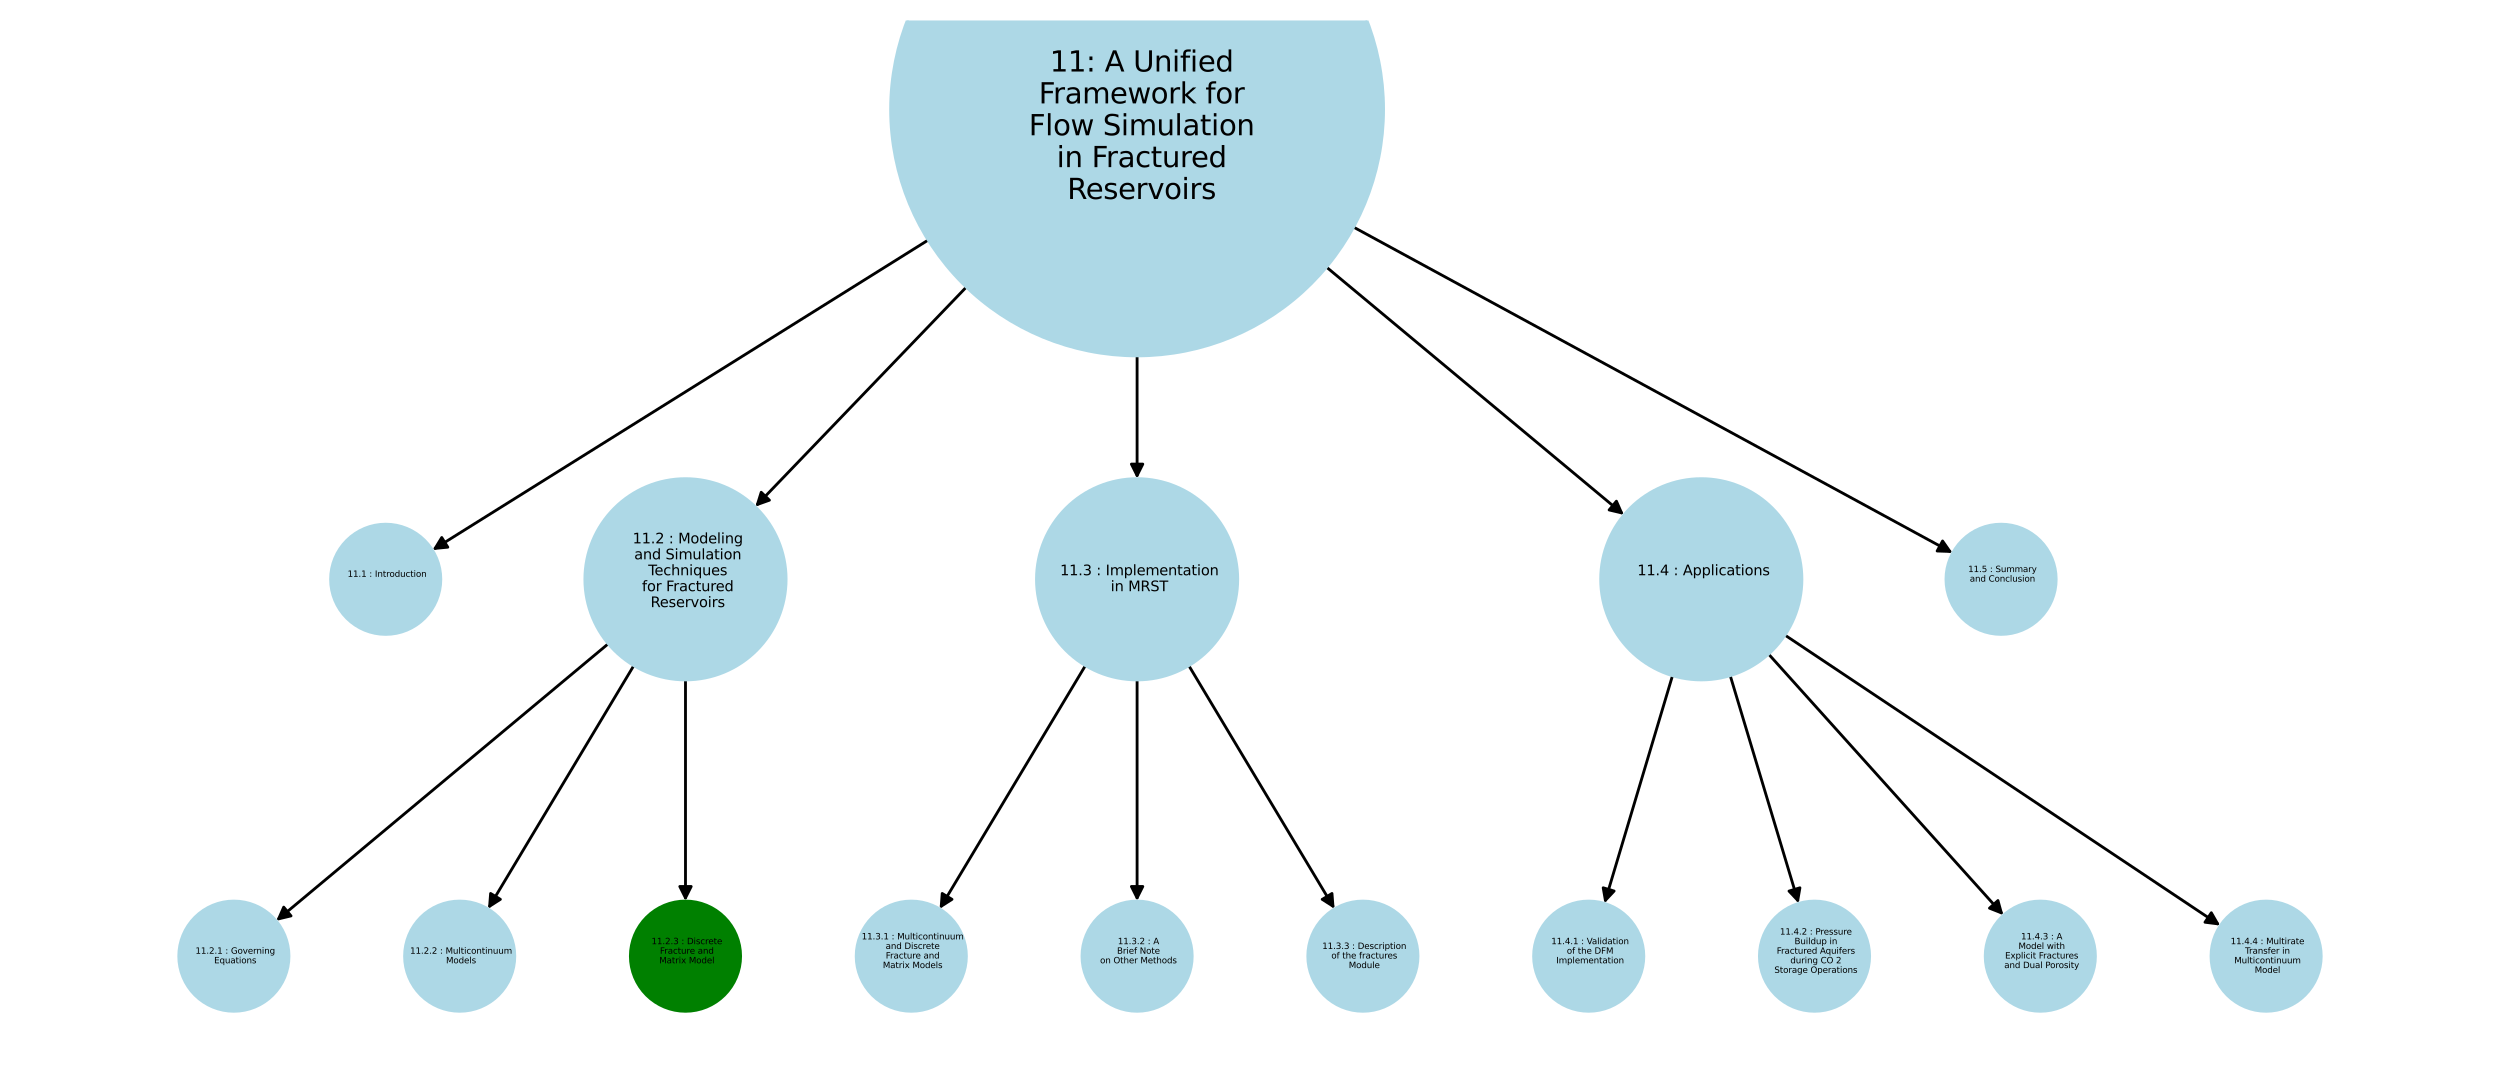 <?xml version="1.0" encoding="utf-8" standalone="no"?>
<!DOCTYPE svg PUBLIC "-//W3C//DTD SVG 1.1//EN"
  "http://www.w3.org/Graphics/SVG/1.1/DTD/svg11.dtd">
<svg xmlns:xlink="http://www.w3.org/1999/xlink" width="878.4pt" height="374.4pt" viewBox="0 0 878.4 374.4" xmlns="http://www.w3.org/2000/svg" version="1.1">
 <defs>
  <style type="text/css">*{stroke-linejoin: round; stroke-linecap: butt}</style>
 </defs>
 <g id="figure_1">
  <g id="patch_1">
   <path d="M 0 374.4 
L 878.4 374.4 
L 878.4 -0 
L 0 -0 
z
" style="fill: #ffffff"/>
  </g>
  <g id="axes_1">
   <g id="patch_2">
    <path d="M 213.708 226.192 
Q 155.375 274.873 97.9 322.838 
" clip-path="url(#pc804007ab3)" style="fill: none; stroke: #000000; stroke-linecap: round"/>
    <path d="M 102.252 321.81 
L 97.9 322.838 
L 99.689 318.739 
z
" clip-path="url(#pc804007ab3)" style="stroke: #000000; stroke-linecap: round"/>
   </g>
   <g id="patch_3">
    <path d="M 222.682 233.868 
Q 197.073 276.61 172.04 318.392 
" clip-path="url(#pc804007ab3)" style="fill: none; stroke: #000000; stroke-linecap: round"/>
    <path d="M 175.811 315.989 
L 172.04 318.392 
L 172.38 313.933 
z
" clip-path="url(#pc804007ab3)" style="stroke: #000000; stroke-linecap: round"/>
   </g>
   <g id="patch_4">
    <path d="M 240.853 238.896 
Q 240.853 277.746 240.853 315.479 
" clip-path="url(#pc804007ab3)" style="fill: none; stroke: #000000; stroke-linecap: round"/>
    <path d="M 242.853 311.479 
L 240.853 315.479 
L 238.853 311.479 
z
" clip-path="url(#pc804007ab3)" style="stroke: #000000; stroke-linecap: round"/>
   </g>
   <g id="patch_5">
    <path d="M 381.359 233.868 
Q 355.751 276.61 330.718 318.392 
" clip-path="url(#pc804007ab3)" style="fill: none; stroke: #000000; stroke-linecap: round"/>
    <path d="M 334.489 315.989 
L 330.718 318.392 
L 331.058 313.933 
z
" clip-path="url(#pc804007ab3)" style="stroke: #000000; stroke-linecap: round"/>
   </g>
   <g id="patch_6">
    <path d="M 399.531 238.896 
Q 399.531 277.746 399.531 315.479 
" clip-path="url(#pc804007ab3)" style="fill: none; stroke: #000000; stroke-linecap: round"/>
    <path d="M 401.531 311.479 
L 399.531 315.479 
L 397.531 311.479 
z
" clip-path="url(#pc804007ab3)" style="stroke: #000000; stroke-linecap: round"/>
   </g>
   <g id="patch_7">
    <path d="M 417.702 233.868 
Q 443.31 276.61 468.344 318.392 
" clip-path="url(#pc804007ab3)" style="fill: none; stroke: #000000; stroke-linecap: round"/>
    <path d="M 468.003 313.933 
L 468.344 318.392 
L 464.572 315.989 
z
" clip-path="url(#pc804007ab3)" style="stroke: #000000; stroke-linecap: round"/>
   </g>
   <g id="patch_8">
    <path d="M 587.645 237.417 
Q 575.698 277.412 564.07 316.337 
" clip-path="url(#pc804007ab3)" style="fill: none; stroke: #000000; stroke-linecap: round"/>
    <path d="M 567.131 313.077 
L 564.07 316.337 
L 563.299 311.932 
z
" clip-path="url(#pc804007ab3)" style="stroke: #000000; stroke-linecap: round"/>
   </g>
   <g id="patch_9">
    <path d="M 607.937 237.4 
Q 619.957 277.409 631.655 316.346 
" clip-path="url(#pc804007ab3)" style="fill: none; stroke: #000000; stroke-linecap: round"/>
    <path d="M 632.419 311.94 
L 631.655 316.346 
L 628.588 313.091 
z
" clip-path="url(#pc804007ab3)" style="stroke: #000000; stroke-linecap: round"/>
   </g>
   <g id="patch_10">
    <path d="M 621.41 229.825 
Q 662.673 275.694 703.187 320.732 
" clip-path="url(#pc804007ab3)" style="fill: none; stroke: #000000; stroke-linecap: round"/>
    <path d="M 701.999 316.42 
L 703.187 320.732 
L 699.025 319.096 
z
" clip-path="url(#pc804007ab3)" style="stroke: #000000; stroke-linecap: round"/>
   </g>
   <g id="patch_11">
    <path d="M 627.172 223.161 
Q 703.644 274.186 779.186 324.591 
" clip-path="url(#pc804007ab3)" style="fill: none; stroke: #000000; stroke-linecap: round"/>
    <path d="M 776.968 320.707 
L 779.186 324.591 
L 774.748 324.035 
z
" clip-path="url(#pc804007ab3)" style="stroke: #000000; stroke-linecap: round"/>
   </g>
   <g id="patch_12">
    <path d="M 326.103 84.358 
Q 239.02 138.816 152.884 192.681 
" clip-path="url(#pc804007ab3)" style="fill: none; stroke: #000000; stroke-linecap: round"/>
    <path d="M 157.336 192.256 
L 152.884 192.681 
L 155.215 188.864 
z
" clip-path="url(#pc804007ab3)" style="stroke: #000000; stroke-linecap: round"/>
   </g>
   <g id="patch_13">
    <path d="M 339.52 100.879 
Q 302.437 139.463 266.129 177.24 
" clip-path="url(#pc804007ab3)" style="fill: none; stroke: #000000; stroke-linecap: round"/>
    <path d="M 270.343 175.742 
L 266.129 177.24 
L 267.459 172.971 
z
" clip-path="url(#pc804007ab3)" style="stroke: #000000; stroke-linecap: round"/>
   </g>
   <g id="patch_14">
    <path d="M 399.531 125.043 
Q 399.531 146.615 399.531 167.068 
" clip-path="url(#pc804007ab3)" style="fill: none; stroke: #000000; stroke-linecap: round"/>
    <path d="M 401.531 163.068 
L 399.531 167.068 
L 397.531 163.068 
z
" clip-path="url(#pc804007ab3)" style="stroke: #000000; stroke-linecap: round"/>
   </g>
   <g id="patch_15">
    <path d="M 466.073 93.86 
Q 518.336 137.387 569.74 180.199 
" clip-path="url(#pc804007ab3)" style="fill: none; stroke: #000000; stroke-linecap: round"/>
    <path d="M 567.946 176.102 
L 569.74 180.199 
L 565.386 179.176 
z
" clip-path="url(#pc804007ab3)" style="stroke: #000000; stroke-linecap: round"/>
   </g>
   <g id="patch_16">
    <path d="M 475.61 79.817 
Q 580.848 137.052 685.103 193.753 
" clip-path="url(#pc804007ab3)" style="fill: none; stroke: #000000; stroke-linecap: round"/>
    <path d="M 682.545 190.085 
L 685.103 193.753 
L 680.634 193.599 
z
" clip-path="url(#pc804007ab3)" style="stroke: #000000; stroke-linecap: round"/>
   </g>
   <g id="PathCollection_1">
    <path d="M 135.52 222.904 
C 140.655 222.904 145.581 220.864 149.213 217.233 
C 152.844 213.601 154.885 208.675 154.885 203.539 
C 154.885 198.404 152.844 193.478 149.213 189.846 
C 145.581 186.215 140.655 184.175 135.52 184.175 
C 130.384 184.175 125.458 186.215 121.827 189.846 
C 118.195 193.478 116.155 198.404 116.155 203.539 
C 116.155 208.675 118.195 213.601 121.827 217.233 
C 125.458 220.864 130.384 222.904 135.52 222.904 
z
" clip-path="url(#pc804007ab3)" style="fill: #add8e6; stroke: #add8e6"/>
    <path d="M 240.853 238.895 
C 250.229 238.895 259.223 235.17 265.853 228.539 
C 272.483 221.909 276.208 212.916 276.208 203.539 
C 276.208 194.163 272.483 185.17 265.853 178.539 
C 259.223 171.909 250.229 168.184 240.853 168.184 
C 231.477 168.184 222.483 171.909 215.853 178.539 
C 209.223 185.17 205.498 194.163 205.498 203.539 
C 205.498 212.916 209.223 221.909 215.853 228.539 
C 222.483 235.17 231.477 238.895 240.853 238.895 
z
" clip-path="url(#pc804007ab3)" style="fill: #add8e6; stroke: #add8e6"/>
    <path d="M 82.175 355.325 
C 87.311 355.325 92.237 353.285 95.868 349.653 
C 99.5 346.022 101.54 341.096 101.54 335.96 
C 101.54 330.825 99.5 325.899 95.868 322.267 
C 92.237 318.636 87.311 316.595 82.175 316.595 
C 77.04 316.595 72.114 318.636 68.482 322.267 
C 64.851 325.899 62.81 330.825 62.81 335.96 
C 62.81 341.096 64.851 346.022 68.482 349.653 
C 72.114 353.285 77.04 355.325 82.175 355.325 
z
" clip-path="url(#pc804007ab3)" style="fill: #add8e6; stroke: #add8e6"/>
    <path d="M 161.514 355.325 
C 166.65 355.325 171.576 353.285 175.207 349.653 
C 178.839 346.022 180.879 341.096 180.879 335.96 
C 180.879 330.825 178.839 325.899 175.207 322.267 
C 171.576 318.636 166.65 316.595 161.514 316.595 
C 156.378 316.595 151.452 318.636 147.821 322.267 
C 144.19 325.899 142.149 330.825 142.149 335.96 
C 142.149 341.096 144.19 346.022 147.821 349.653 
C 151.452 353.285 156.378 355.325 161.514 355.325 
z
" clip-path="url(#pc804007ab3)" style="fill: #add8e6; stroke: #add8e6"/>
    <path d="M 240.853 355.325 
C 245.989 355.325 250.915 353.285 254.546 349.653 
C 258.177 346.022 260.218 341.096 260.218 335.96 
C 260.218 330.825 258.177 325.899 254.546 322.267 
C 250.915 318.636 245.989 316.595 240.853 316.595 
C 235.717 316.595 230.791 318.636 227.16 322.267 
C 223.528 325.899 221.488 330.825 221.488 335.96 
C 221.488 341.096 223.528 346.022 227.16 349.653 
C 230.791 353.285 235.717 355.325 240.853 355.325 
z
" clip-path="url(#pc804007ab3)" style="fill: #008000; stroke: #008000"/>
    <path d="M 399.531 238.895 
C 408.907 238.895 417.901 235.17 424.531 228.539 
C 431.161 221.909 434.886 212.916 434.886 203.539 
C 434.886 194.163 431.161 185.17 424.531 178.539 
C 417.901 171.909 408.907 168.184 399.531 168.184 
C 390.154 168.184 381.161 171.909 374.531 178.539 
C 367.901 185.17 364.175 194.163 364.175 203.539 
C 364.175 212.916 367.901 221.909 374.531 228.539 
C 381.161 235.17 390.154 238.895 399.531 238.895 
z
" clip-path="url(#pc804007ab3)" style="fill: #add8e6; stroke: #add8e6"/>
    <path d="M 320.192 355.325 
C 325.327 355.325 330.253 353.285 333.885 349.653 
C 337.516 346.022 339.557 341.096 339.557 335.96 
C 339.557 330.825 337.516 325.899 333.885 322.267 
C 330.253 318.636 325.327 316.595 320.192 316.595 
C 315.056 316.595 310.13 318.636 306.499 322.267 
C 302.867 325.899 300.827 330.825 300.827 335.96 
C 300.827 341.096 302.867 346.022 306.499 349.653 
C 310.13 353.285 315.056 355.325 320.192 355.325 
z
" clip-path="url(#pc804007ab3)" style="fill: #add8e6; stroke: #add8e6"/>
    <path d="M 399.531 355.325 
C 404.666 355.325 409.592 353.285 413.224 349.653 
C 416.855 346.022 418.895 341.096 418.895 335.96 
C 418.895 330.825 416.855 325.899 413.224 322.267 
C 409.592 318.636 404.666 316.595 399.531 316.595 
C 394.395 316.595 389.469 318.636 385.838 322.267 
C 382.206 325.899 380.166 330.825 380.166 335.96 
C 380.166 341.096 382.206 346.022 385.838 349.653 
C 389.469 353.285 394.395 355.325 399.531 355.325 
z
" clip-path="url(#pc804007ab3)" style="fill: #add8e6; stroke: #add8e6"/>
    <path d="M 478.869 355.325 
C 484.005 355.325 488.931 353.285 492.562 349.653 
C 496.194 346.022 498.234 341.096 498.234 335.96 
C 498.234 330.825 496.194 325.899 492.562 322.267 
C 488.931 318.636 484.005 316.595 478.869 316.595 
C 473.734 316.595 468.808 318.636 465.176 322.267 
C 461.545 325.899 459.505 330.825 459.505 335.96 
C 459.505 341.096 461.545 346.022 465.176 349.653 
C 468.808 353.285 473.734 355.325 478.869 355.325 
z
" clip-path="url(#pc804007ab3)" style="fill: #add8e6; stroke: #add8e6"/>
    <path d="M 597.765 238.895 
C 607.141 238.895 616.135 235.17 622.765 228.539 
C 629.395 221.909 633.12 212.916 633.12 203.539 
C 633.12 194.163 629.395 185.17 622.765 178.539 
C 616.135 171.909 607.141 168.184 597.765 168.184 
C 588.388 168.184 579.395 171.909 572.765 178.539 
C 566.135 185.17 562.409 194.163 562.409 203.539 
C 562.409 212.916 566.135 221.909 572.765 228.539 
C 579.395 235.17 588.388 238.895 597.765 238.895 
z
" clip-path="url(#pc804007ab3)" style="fill: #add8e6; stroke: #add8e6"/>
    <path d="M 558.208 355.325 
C 563.344 355.325 568.27 353.285 571.901 349.653 
C 575.533 346.022 577.573 341.096 577.573 335.96 
C 577.573 330.825 575.533 325.899 571.901 322.267 
C 568.27 318.636 563.344 316.595 558.208 316.595 
C 553.073 316.595 548.147 318.636 544.515 322.267 
C 540.884 325.899 538.843 330.825 538.843 335.96 
C 538.843 341.096 540.884 346.022 544.515 349.653 
C 548.147 353.285 553.073 355.325 558.208 355.325 
z
" clip-path="url(#pc804007ab3)" style="fill: #add8e6; stroke: #add8e6"/>
    <path d="M 637.547 355.325 
C 642.683 355.325 647.609 353.285 651.24 349.653 
C 654.872 346.022 656.912 341.096 656.912 335.96 
C 656.912 330.825 654.872 325.899 651.24 322.267 
C 647.609 318.636 642.683 316.595 637.547 316.595 
C 632.411 316.595 627.485 318.636 623.854 322.267 
C 620.223 325.899 618.182 330.825 618.182 335.96 
C 618.182 341.096 620.223 346.022 623.854 349.653 
C 627.485 353.285 632.411 355.325 637.547 355.325 
z
" clip-path="url(#pc804007ab3)" style="fill: #add8e6; stroke: #add8e6"/>
    <path d="M 716.886 355.325 
C 722.022 355.325 726.948 353.285 730.579 349.653 
C 734.21 346.022 736.251 341.096 736.251 335.96 
C 736.251 330.825 734.21 325.899 730.579 322.267 
C 726.948 318.636 722.022 316.595 716.886 316.595 
C 711.75 316.595 706.824 318.636 703.193 322.267 
C 699.561 325.899 697.521 330.825 697.521 335.96 
C 697.521 341.096 699.561 346.022 703.193 349.653 
C 706.824 353.285 711.75 355.325 716.886 355.325 
z
" clip-path="url(#pc804007ab3)" style="fill: #add8e6; stroke: #add8e6"/>
    <path d="M 796.225 355.325 
C 801.36 355.325 806.286 353.285 809.918 349.653 
C 813.549 346.022 815.59 341.096 815.59 335.96 
C 815.59 330.825 813.549 325.899 809.918 322.267 
C 806.286 318.636 801.36 316.595 796.225 316.595 
C 791.089 316.595 786.163 318.636 782.532 322.267 
C 778.9 325.899 776.86 330.825 776.86 335.96 
C 776.86 341.096 778.9 346.022 782.532 349.653 
C 786.163 353.285 791.089 355.325 796.225 355.325 
z
" clip-path="url(#pc804007ab3)" style="fill: #add8e6; stroke: #add8e6"/>
    <path d="M 703.098 222.904 
C 708.233 222.904 713.159 220.864 716.791 217.233 
C 720.422 213.601 722.463 208.675 722.463 203.539 
C 722.463 198.404 720.422 193.478 716.791 189.846 
C 713.159 186.215 708.233 184.175 703.098 184.175 
C 697.962 184.175 693.036 186.215 689.405 189.846 
C 685.773 193.478 683.733 198.404 683.733 203.539 
C 683.733 208.675 685.773 213.601 689.405 217.233 
C 693.036 220.864 697.962 222.904 703.098 222.904 
z
" clip-path="url(#pc804007ab3)" style="fill: #add8e6; stroke: #add8e6"/>
    <path d="M 399.531 125.042 
C 422.498 125.042 444.528 115.917 460.768 99.677 
C 477.008 83.437 486.133 61.407 486.133 38.44 
C 486.133 15.472 477.008 -6.557 460.768 -22.798 
C 444.528 -39.038 422.498 -48.163 399.531 -48.163 
C 376.563 -48.163 354.534 -39.038 338.293 -22.798 
C 322.053 -6.557 312.928 15.472 312.928 38.44 
C 312.928 61.407 322.053 83.437 338.293 99.677 
C 354.534 115.917 376.563 125.042 399.531 125.042 
z
" clip-path="url(#pc804007ab3)" style="fill: #add8e6; stroke: #add8e6"/>
   </g>
   <g id="text_1">
    <!--  11.1 : Introduction -->
    <g transform="translate(121.162 202.688) scale(0.03 -0.03)">
     <defs>
      <path id="DejaVuSans-20" transform="scale(0.016)"/>
      <path id="DejaVuSans-31" d="M 794 531 
L 1825 531 
L 1825 4091 
L 703 3866 
L 703 4441 
L 1819 4666 
L 2450 4666 
L 2450 531 
L 3481 531 
L 3481 0 
L 794 0 
L 794 531 
z
" transform="scale(0.016)"/>
      <path id="DejaVuSans-2e" d="M 684 794 
L 1344 794 
L 1344 0 
L 684 0 
L 684 794 
z
" transform="scale(0.016)"/>
      <path id="DejaVuSans-3a" d="M 750 794 
L 1409 794 
L 1409 0 
L 750 0 
L 750 794 
z
M 750 3309 
L 1409 3309 
L 1409 2516 
L 750 2516 
L 750 3309 
z
" transform="scale(0.016)"/>
      <path id="DejaVuSans-49" d="M 628 4666 
L 1259 4666 
L 1259 0 
L 628 0 
L 628 4666 
z
" transform="scale(0.016)"/>
      <path id="DejaVuSans-6e" d="M 3513 2113 
L 3513 0 
L 2938 0 
L 2938 2094 
Q 2938 2591 2744 2837 
Q 2550 3084 2163 3084 
Q 1697 3084 1428 2787 
Q 1159 2491 1159 1978 
L 1159 0 
L 581 0 
L 581 3500 
L 1159 3500 
L 1159 2956 
Q 1366 3272 1645 3428 
Q 1925 3584 2291 3584 
Q 2894 3584 3203 3211 
Q 3513 2838 3513 2113 
z
" transform="scale(0.016)"/>
      <path id="DejaVuSans-74" d="M 1172 4494 
L 1172 3500 
L 2356 3500 
L 2356 3053 
L 1172 3053 
L 1172 1153 
Q 1172 725 1289 603 
Q 1406 481 1766 481 
L 2356 481 
L 2356 0 
L 1766 0 
Q 1100 0 847 248 
Q 594 497 594 1153 
L 594 3053 
L 172 3053 
L 172 3500 
L 594 3500 
L 594 4494 
L 1172 4494 
z
" transform="scale(0.016)"/>
      <path id="DejaVuSans-72" d="M 2631 2963 
Q 2534 3019 2420 3045 
Q 2306 3072 2169 3072 
Q 1681 3072 1420 2755 
Q 1159 2438 1159 1844 
L 1159 0 
L 581 0 
L 581 3500 
L 1159 3500 
L 1159 2956 
Q 1341 3275 1631 3429 
Q 1922 3584 2338 3584 
Q 2397 3584 2469 3576 
Q 2541 3569 2628 3553 
L 2631 2963 
z
" transform="scale(0.016)"/>
      <path id="DejaVuSans-6f" d="M 1959 3097 
Q 1497 3097 1228 2736 
Q 959 2375 959 1747 
Q 959 1119 1226 758 
Q 1494 397 1959 397 
Q 2419 397 2687 759 
Q 2956 1122 2956 1747 
Q 2956 2369 2687 2733 
Q 2419 3097 1959 3097 
z
M 1959 3584 
Q 2709 3584 3137 3096 
Q 3566 2609 3566 1747 
Q 3566 888 3137 398 
Q 2709 -91 1959 -91 
Q 1206 -91 779 398 
Q 353 888 353 1747 
Q 353 2609 779 3096 
Q 1206 3584 1959 3584 
z
" transform="scale(0.016)"/>
      <path id="DejaVuSans-64" d="M 2906 2969 
L 2906 4863 
L 3481 4863 
L 3481 0 
L 2906 0 
L 2906 525 
Q 2725 213 2448 61 
Q 2172 -91 1784 -91 
Q 1150 -91 751 415 
Q 353 922 353 1747 
Q 353 2572 751 3078 
Q 1150 3584 1784 3584 
Q 2172 3584 2448 3432 
Q 2725 3281 2906 2969 
z
M 947 1747 
Q 947 1113 1208 752 
Q 1469 391 1925 391 
Q 2381 391 2643 752 
Q 2906 1113 2906 1747 
Q 2906 2381 2643 2742 
Q 2381 3103 1925 3103 
Q 1469 3103 1208 2742 
Q 947 2381 947 1747 
z
" transform="scale(0.016)"/>
      <path id="DejaVuSans-75" d="M 544 1381 
L 544 3500 
L 1119 3500 
L 1119 1403 
Q 1119 906 1312 657 
Q 1506 409 1894 409 
Q 2359 409 2629 706 
Q 2900 1003 2900 1516 
L 2900 3500 
L 3475 3500 
L 3475 0 
L 2900 0 
L 2900 538 
Q 2691 219 2414 64 
Q 2138 -91 1772 -91 
Q 1169 -91 856 284 
Q 544 659 544 1381 
z
M 1991 3584 
L 1991 3584 
z
" transform="scale(0.016)"/>
      <path id="DejaVuSans-63" d="M 3122 3366 
L 3122 2828 
Q 2878 2963 2633 3030 
Q 2388 3097 2138 3097 
Q 1578 3097 1268 2742 
Q 959 2388 959 1747 
Q 959 1106 1268 751 
Q 1578 397 2138 397 
Q 2388 397 2633 464 
Q 2878 531 3122 666 
L 3122 134 
Q 2881 22 2623 -34 
Q 2366 -91 2075 -91 
Q 1284 -91 818 406 
Q 353 903 353 1747 
Q 353 2603 823 3093 
Q 1294 3584 2113 3584 
Q 2378 3584 2631 3529 
Q 2884 3475 3122 3366 
z
" transform="scale(0.016)"/>
      <path id="DejaVuSans-69" d="M 603 3500 
L 1178 3500 
L 1178 0 
L 603 0 
L 603 3500 
z
M 603 4863 
L 1178 4863 
L 1178 4134 
L 603 4134 
L 603 4863 
z
" transform="scale(0.016)"/>
     </defs>
     <use xlink:href="#DejaVuSans-20"/>
     <use xlink:href="#DejaVuSans-31" transform="translate(31.787 0)"/>
     <use xlink:href="#DejaVuSans-31" transform="translate(95.41 0)"/>
     <use xlink:href="#DejaVuSans-2e" transform="translate(159.033 0)"/>
     <use xlink:href="#DejaVuSans-31" transform="translate(190.82 0)"/>
     <use xlink:href="#DejaVuSans-20" transform="translate(254.443 0)"/>
     <use xlink:href="#DejaVuSans-3a" transform="translate(286.23 0)"/>
     <use xlink:href="#DejaVuSans-20" transform="translate(319.922 0)"/>
     <use xlink:href="#DejaVuSans-49" transform="translate(351.709 0)"/>
     <use xlink:href="#DejaVuSans-6e" transform="translate(381.201 0)"/>
     <use xlink:href="#DejaVuSans-74" transform="translate(444.58 0)"/>
     <use xlink:href="#DejaVuSans-72" transform="translate(483.789 0)"/>
     <use xlink:href="#DejaVuSans-6f" transform="translate(522.652 0)"/>
     <use xlink:href="#DejaVuSans-64" transform="translate(583.834 0)"/>
     <use xlink:href="#DejaVuSans-75" transform="translate(647.311 0)"/>
     <use xlink:href="#DejaVuSans-63" transform="translate(710.689 0)"/>
     <use xlink:href="#DejaVuSans-74" transform="translate(765.67 0)"/>
     <use xlink:href="#DejaVuSans-69" transform="translate(804.879 0)"/>
     <use xlink:href="#DejaVuSans-6f" transform="translate(832.662 0)"/>
     <use xlink:href="#DejaVuSans-6e" transform="translate(893.844 0)"/>
    </g>
    <!--  -->
    <g transform="translate(135.52 206.047) scale(0.03 -0.03)"/>
   </g>
   <g id="text_2">
    <!--  11.2 : Modeling -->
    <g transform="translate(220.688 190.922) scale(0.05 -0.05)">
     <defs>
      <path id="DejaVuSans-32" d="M 1228 531 
L 3431 531 
L 3431 0 
L 469 0 
L 469 531 
Q 828 903 1448 1529 
Q 2069 2156 2228 2338 
Q 2531 2678 2651 2914 
Q 2772 3150 2772 3378 
Q 2772 3750 2511 3984 
Q 2250 4219 1831 4219 
Q 1534 4219 1204 4116 
Q 875 4013 500 3803 
L 500 4441 
Q 881 4594 1212 4672 
Q 1544 4750 1819 4750 
Q 2544 4750 2975 4387 
Q 3406 4025 3406 3419 
Q 3406 3131 3298 2873 
Q 3191 2616 2906 2266 
Q 2828 2175 2409 1742 
Q 1991 1309 1228 531 
z
" transform="scale(0.016)"/>
      <path id="DejaVuSans-4d" d="M 628 4666 
L 1569 4666 
L 2759 1491 
L 3956 4666 
L 4897 4666 
L 4897 0 
L 4281 0 
L 4281 4097 
L 3078 897 
L 2444 897 
L 1241 4097 
L 1241 0 
L 628 0 
L 628 4666 
z
" transform="scale(0.016)"/>
      <path id="DejaVuSans-65" d="M 3597 1894 
L 3597 1613 
L 953 1613 
Q 991 1019 1311 708 
Q 1631 397 2203 397 
Q 2534 397 2845 478 
Q 3156 559 3463 722 
L 3463 178 
Q 3153 47 2828 -22 
Q 2503 -91 2169 -91 
Q 1331 -91 842 396 
Q 353 884 353 1716 
Q 353 2575 817 3079 
Q 1281 3584 2069 3584 
Q 2775 3584 3186 3129 
Q 3597 2675 3597 1894 
z
M 3022 2063 
Q 3016 2534 2758 2815 
Q 2500 3097 2075 3097 
Q 1594 3097 1305 2825 
Q 1016 2553 972 2059 
L 3022 2063 
z
" transform="scale(0.016)"/>
      <path id="DejaVuSans-6c" d="M 603 4863 
L 1178 4863 
L 1178 0 
L 603 0 
L 603 4863 
z
" transform="scale(0.016)"/>
      <path id="DejaVuSans-67" d="M 2906 1791 
Q 2906 2416 2648 2759 
Q 2391 3103 1925 3103 
Q 1463 3103 1205 2759 
Q 947 2416 947 1791 
Q 947 1169 1205 825 
Q 1463 481 1925 481 
Q 2391 481 2648 825 
Q 2906 1169 2906 1791 
z
M 3481 434 
Q 3481 -459 3084 -895 
Q 2688 -1331 1869 -1331 
Q 1566 -1331 1297 -1286 
Q 1028 -1241 775 -1147 
L 775 -588 
Q 1028 -725 1275 -790 
Q 1522 -856 1778 -856 
Q 2344 -856 2625 -561 
Q 2906 -266 2906 331 
L 2906 616 
Q 2728 306 2450 153 
Q 2172 0 1784 0 
Q 1141 0 747 490 
Q 353 981 353 1791 
Q 353 2603 747 3093 
Q 1141 3584 1784 3584 
Q 2172 3584 2450 3431 
Q 2728 3278 2906 2969 
L 2906 3500 
L 3481 3500 
L 3481 434 
z
" transform="scale(0.016)"/>
     </defs>
     <use xlink:href="#DejaVuSans-20"/>
     <use xlink:href="#DejaVuSans-31" transform="translate(31.787 0)"/>
     <use xlink:href="#DejaVuSans-31" transform="translate(95.41 0)"/>
     <use xlink:href="#DejaVuSans-2e" transform="translate(159.033 0)"/>
     <use xlink:href="#DejaVuSans-32" transform="translate(190.82 0)"/>
     <use xlink:href="#DejaVuSans-20" transform="translate(254.443 0)"/>
     <use xlink:href="#DejaVuSans-3a" transform="translate(286.23 0)"/>
     <use xlink:href="#DejaVuSans-20" transform="translate(319.922 0)"/>
     <use xlink:href="#DejaVuSans-4d" transform="translate(351.709 0)"/>
     <use xlink:href="#DejaVuSans-6f" transform="translate(437.988 0)"/>
     <use xlink:href="#DejaVuSans-64" transform="translate(499.17 0)"/>
     <use xlink:href="#DejaVuSans-65" transform="translate(562.646 0)"/>
     <use xlink:href="#DejaVuSans-6c" transform="translate(624.17 0)"/>
     <use xlink:href="#DejaVuSans-69" transform="translate(651.953 0)"/>
     <use xlink:href="#DejaVuSans-6e" transform="translate(679.736 0)"/>
     <use xlink:href="#DejaVuSans-67" transform="translate(743.115 0)"/>
    </g>
    <!--  and Simulation -->
    <g transform="translate(221.244 196.521) scale(0.05 -0.05)">
     <defs>
      <path id="DejaVuSans-61" d="M 2194 1759 
Q 1497 1759 1228 1600 
Q 959 1441 959 1056 
Q 959 750 1161 570 
Q 1363 391 1709 391 
Q 2188 391 2477 730 
Q 2766 1069 2766 1631 
L 2766 1759 
L 2194 1759 
z
M 3341 1997 
L 3341 0 
L 2766 0 
L 2766 531 
Q 2569 213 2275 61 
Q 1981 -91 1556 -91 
Q 1019 -91 701 211 
Q 384 513 384 1019 
Q 384 1609 779 1909 
Q 1175 2209 1959 2209 
L 2766 2209 
L 2766 2266 
Q 2766 2663 2505 2880 
Q 2244 3097 1772 3097 
Q 1472 3097 1187 3025 
Q 903 2953 641 2809 
L 641 3341 
Q 956 3463 1253 3523 
Q 1550 3584 1831 3584 
Q 2591 3584 2966 3190 
Q 3341 2797 3341 1997 
z
" transform="scale(0.016)"/>
      <path id="DejaVuSans-53" d="M 3425 4513 
L 3425 3897 
Q 3066 4069 2747 4153 
Q 2428 4238 2131 4238 
Q 1616 4238 1336 4038 
Q 1056 3838 1056 3469 
Q 1056 3159 1242 3001 
Q 1428 2844 1947 2747 
L 2328 2669 
Q 3034 2534 3370 2195 
Q 3706 1856 3706 1288 
Q 3706 609 3251 259 
Q 2797 -91 1919 -91 
Q 1588 -91 1214 -16 
Q 841 59 441 206 
L 441 856 
Q 825 641 1194 531 
Q 1563 422 1919 422 
Q 2459 422 2753 634 
Q 3047 847 3047 1241 
Q 3047 1584 2836 1778 
Q 2625 1972 2144 2069 
L 1759 2144 
Q 1053 2284 737 2584 
Q 422 2884 422 3419 
Q 422 4038 858 4394 
Q 1294 4750 2059 4750 
Q 2388 4750 2728 4690 
Q 3069 4631 3425 4513 
z
" transform="scale(0.016)"/>
      <path id="DejaVuSans-6d" d="M 3328 2828 
Q 3544 3216 3844 3400 
Q 4144 3584 4550 3584 
Q 5097 3584 5394 3201 
Q 5691 2819 5691 2113 
L 5691 0 
L 5113 0 
L 5113 2094 
Q 5113 2597 4934 2840 
Q 4756 3084 4391 3084 
Q 3944 3084 3684 2787 
Q 3425 2491 3425 1978 
L 3425 0 
L 2847 0 
L 2847 2094 
Q 2847 2600 2669 2842 
Q 2491 3084 2119 3084 
Q 1678 3084 1418 2786 
Q 1159 2488 1159 1978 
L 1159 0 
L 581 0 
L 581 3500 
L 1159 3500 
L 1159 2956 
Q 1356 3278 1631 3431 
Q 1906 3584 2284 3584 
Q 2666 3584 2933 3390 
Q 3200 3197 3328 2828 
z
" transform="scale(0.016)"/>
     </defs>
     <use xlink:href="#DejaVuSans-20"/>
     <use xlink:href="#DejaVuSans-61" transform="translate(31.787 0)"/>
     <use xlink:href="#DejaVuSans-6e" transform="translate(93.066 0)"/>
     <use xlink:href="#DejaVuSans-64" transform="translate(156.445 0)"/>
     <use xlink:href="#DejaVuSans-20" transform="translate(219.922 0)"/>
     <use xlink:href="#DejaVuSans-53" transform="translate(251.709 0)"/>
     <use xlink:href="#DejaVuSans-69" transform="translate(315.186 0)"/>
     <use xlink:href="#DejaVuSans-6d" transform="translate(342.969 0)"/>
     <use xlink:href="#DejaVuSans-75" transform="translate(440.381 0)"/>
     <use xlink:href="#DejaVuSans-6c" transform="translate(503.76 0)"/>
     <use xlink:href="#DejaVuSans-61" transform="translate(531.543 0)"/>
     <use xlink:href="#DejaVuSans-74" transform="translate(592.822 0)"/>
     <use xlink:href="#DejaVuSans-69" transform="translate(632.031 0)"/>
     <use xlink:href="#DejaVuSans-6f" transform="translate(659.814 0)"/>
     <use xlink:href="#DejaVuSans-6e" transform="translate(720.996 0)"/>
    </g>
    <!--  Techniques -->
    <g transform="translate(226.168 202.12) scale(0.05 -0.05)">
     <defs>
      <path id="DejaVuSans-54" d="M -19 4666 
L 3928 4666 
L 3928 4134 
L 2272 4134 
L 2272 0 
L 1638 0 
L 1638 4134 
L -19 4134 
L -19 4666 
z
" transform="scale(0.016)"/>
      <path id="DejaVuSans-68" d="M 3513 2113 
L 3513 0 
L 2938 0 
L 2938 2094 
Q 2938 2591 2744 2837 
Q 2550 3084 2163 3084 
Q 1697 3084 1428 2787 
Q 1159 2491 1159 1978 
L 1159 0 
L 581 0 
L 581 4863 
L 1159 4863 
L 1159 2956 
Q 1366 3272 1645 3428 
Q 1925 3584 2291 3584 
Q 2894 3584 3203 3211 
Q 3513 2838 3513 2113 
z
" transform="scale(0.016)"/>
      <path id="DejaVuSans-71" d="M 947 1747 
Q 947 1113 1208 752 
Q 1469 391 1925 391 
Q 2381 391 2643 752 
Q 2906 1113 2906 1747 
Q 2906 2381 2643 2742 
Q 2381 3103 1925 3103 
Q 1469 3103 1208 2742 
Q 947 2381 947 1747 
z
M 2906 525 
Q 2725 213 2448 61 
Q 2172 -91 1784 -91 
Q 1150 -91 751 415 
Q 353 922 353 1747 
Q 353 2572 751 3078 
Q 1150 3584 1784 3584 
Q 2172 3584 2448 3432 
Q 2725 3281 2906 2969 
L 2906 3500 
L 3481 3500 
L 3481 -1331 
L 2906 -1331 
L 2906 525 
z
" transform="scale(0.016)"/>
      <path id="DejaVuSans-73" d="M 2834 3397 
L 2834 2853 
Q 2591 2978 2328 3040 
Q 2066 3103 1784 3103 
Q 1356 3103 1142 2972 
Q 928 2841 928 2578 
Q 928 2378 1081 2264 
Q 1234 2150 1697 2047 
L 1894 2003 
Q 2506 1872 2764 1633 
Q 3022 1394 3022 966 
Q 3022 478 2636 193 
Q 2250 -91 1575 -91 
Q 1294 -91 989 -36 
Q 684 19 347 128 
L 347 722 
Q 666 556 975 473 
Q 1284 391 1588 391 
Q 1994 391 2212 530 
Q 2431 669 2431 922 
Q 2431 1156 2273 1281 
Q 2116 1406 1581 1522 
L 1381 1569 
Q 847 1681 609 1914 
Q 372 2147 372 2553 
Q 372 3047 722 3315 
Q 1072 3584 1716 3584 
Q 2034 3584 2315 3537 
Q 2597 3491 2834 3397 
z
" transform="scale(0.016)"/>
     </defs>
     <use xlink:href="#DejaVuSans-20"/>
     <use xlink:href="#DejaVuSans-54" transform="translate(31.787 0)"/>
     <use xlink:href="#DejaVuSans-65" transform="translate(75.871 0)"/>
     <use xlink:href="#DejaVuSans-63" transform="translate(137.395 0)"/>
     <use xlink:href="#DejaVuSans-68" transform="translate(192.375 0)"/>
     <use xlink:href="#DejaVuSans-6e" transform="translate(255.754 0)"/>
     <use xlink:href="#DejaVuSans-69" transform="translate(319.133 0)"/>
     <use xlink:href="#DejaVuSans-71" transform="translate(346.916 0)"/>
     <use xlink:href="#DejaVuSans-75" transform="translate(410.393 0)"/>
     <use xlink:href="#DejaVuSans-65" transform="translate(473.771 0)"/>
     <use xlink:href="#DejaVuSans-73" transform="translate(535.295 0)"/>
    </g>
    <!--  for Fractured -->
    <g transform="translate(223.974 207.719) scale(0.05 -0.05)">
     <defs>
      <path id="DejaVuSans-66" d="M 2375 4863 
L 2375 4384 
L 1825 4384 
Q 1516 4384 1395 4259 
Q 1275 4134 1275 3809 
L 1275 3500 
L 2222 3500 
L 2222 3053 
L 1275 3053 
L 1275 0 
L 697 0 
L 697 3053 
L 147 3053 
L 147 3500 
L 697 3500 
L 697 3744 
Q 697 4328 969 4595 
Q 1241 4863 1831 4863 
L 2375 4863 
z
" transform="scale(0.016)"/>
      <path id="DejaVuSans-46" d="M 628 4666 
L 3309 4666 
L 3309 4134 
L 1259 4134 
L 1259 2759 
L 3109 2759 
L 3109 2228 
L 1259 2228 
L 1259 0 
L 628 0 
L 628 4666 
z
" transform="scale(0.016)"/>
     </defs>
     <use xlink:href="#DejaVuSans-20"/>
     <use xlink:href="#DejaVuSans-66" transform="translate(31.787 0)"/>
     <use xlink:href="#DejaVuSans-6f" transform="translate(66.992 0)"/>
     <use xlink:href="#DejaVuSans-72" transform="translate(128.174 0)"/>
     <use xlink:href="#DejaVuSans-20" transform="translate(169.287 0)"/>
     <use xlink:href="#DejaVuSans-46" transform="translate(201.074 0)"/>
     <use xlink:href="#DejaVuSans-72" transform="translate(251.344 0)"/>
     <use xlink:href="#DejaVuSans-61" transform="translate(292.457 0)"/>
     <use xlink:href="#DejaVuSans-63" transform="translate(353.736 0)"/>
     <use xlink:href="#DejaVuSans-74" transform="translate(408.717 0)"/>
     <use xlink:href="#DejaVuSans-75" transform="translate(447.926 0)"/>
     <use xlink:href="#DejaVuSans-72" transform="translate(511.305 0)"/>
     <use xlink:href="#DejaVuSans-65" transform="translate(550.168 0)"/>
     <use xlink:href="#DejaVuSans-64" transform="translate(611.691 0)"/>
    </g>
    <!--  Reservoirs -->
    <g transform="translate(226.993 213.318) scale(0.05 -0.05)">
     <defs>
      <path id="DejaVuSans-52" d="M 2841 2188 
Q 3044 2119 3236 1894 
Q 3428 1669 3622 1275 
L 4263 0 
L 3584 0 
L 2988 1197 
Q 2756 1666 2539 1819 
Q 2322 1972 1947 1972 
L 1259 1972 
L 1259 0 
L 628 0 
L 628 4666 
L 2053 4666 
Q 2853 4666 3247 4331 
Q 3641 3997 3641 3322 
Q 3641 2881 3436 2590 
Q 3231 2300 2841 2188 
z
M 1259 4147 
L 1259 2491 
L 2053 2491 
Q 2509 2491 2742 2702 
Q 2975 2913 2975 3322 
Q 2975 3731 2742 3939 
Q 2509 4147 2053 4147 
L 1259 4147 
z
" transform="scale(0.016)"/>
      <path id="DejaVuSans-76" d="M 191 3500 
L 800 3500 
L 1894 563 
L 2988 3500 
L 3597 3500 
L 2284 0 
L 1503 0 
L 191 3500 
z
" transform="scale(0.016)"/>
     </defs>
     <use xlink:href="#DejaVuSans-20"/>
     <use xlink:href="#DejaVuSans-52" transform="translate(31.787 0)"/>
     <use xlink:href="#DejaVuSans-65" transform="translate(96.77 0)"/>
     <use xlink:href="#DejaVuSans-73" transform="translate(158.293 0)"/>
     <use xlink:href="#DejaVuSans-65" transform="translate(210.393 0)"/>
     <use xlink:href="#DejaVuSans-72" transform="translate(271.916 0)"/>
     <use xlink:href="#DejaVuSans-76" transform="translate(313.029 0)"/>
     <use xlink:href="#DejaVuSans-6f" transform="translate(372.209 0)"/>
     <use xlink:href="#DejaVuSans-69" transform="translate(433.391 0)"/>
     <use xlink:href="#DejaVuSans-72" transform="translate(461.174 0)"/>
     <use xlink:href="#DejaVuSans-73" transform="translate(502.287 0)"/>
    </g>
    <!--  -->
    <g transform="translate(240.853 218.916) scale(0.05 -0.05)"/>
   </g>
   <g id="text_3">
    <!--  11.2.1 : Governing -->
    <g transform="translate(67.717 335.108) scale(0.03 -0.03)">
     <defs>
      <path id="DejaVuSans-47" d="M 3809 666 
L 3809 1919 
L 2778 1919 
L 2778 2438 
L 4434 2438 
L 4434 434 
Q 4069 175 3628 42 
Q 3188 -91 2688 -91 
Q 1594 -91 976 548 
Q 359 1188 359 2328 
Q 359 3472 976 4111 
Q 1594 4750 2688 4750 
Q 3144 4750 3555 4637 
Q 3966 4525 4313 4306 
L 4313 3634 
Q 3963 3931 3569 4081 
Q 3175 4231 2741 4231 
Q 1884 4231 1454 3753 
Q 1025 3275 1025 2328 
Q 1025 1384 1454 906 
Q 1884 428 2741 428 
Q 3075 428 3337 486 
Q 3600 544 3809 666 
z
" transform="scale(0.016)"/>
     </defs>
     <use xlink:href="#DejaVuSans-20"/>
     <use xlink:href="#DejaVuSans-31" transform="translate(31.787 0)"/>
     <use xlink:href="#DejaVuSans-31" transform="translate(95.41 0)"/>
     <use xlink:href="#DejaVuSans-2e" transform="translate(159.033 0)"/>
     <use xlink:href="#DejaVuSans-32" transform="translate(190.82 0)"/>
     <use xlink:href="#DejaVuSans-2e" transform="translate(254.443 0)"/>
     <use xlink:href="#DejaVuSans-31" transform="translate(286.23 0)"/>
     <use xlink:href="#DejaVuSans-20" transform="translate(349.854 0)"/>
     <use xlink:href="#DejaVuSans-3a" transform="translate(381.641 0)"/>
     <use xlink:href="#DejaVuSans-20" transform="translate(415.332 0)"/>
     <use xlink:href="#DejaVuSans-47" transform="translate(447.119 0)"/>
     <use xlink:href="#DejaVuSans-6f" transform="translate(524.609 0)"/>
     <use xlink:href="#DejaVuSans-76" transform="translate(585.791 0)"/>
     <use xlink:href="#DejaVuSans-65" transform="translate(644.971 0)"/>
     <use xlink:href="#DejaVuSans-72" transform="translate(706.494 0)"/>
     <use xlink:href="#DejaVuSans-6e" transform="translate(745.857 0)"/>
     <use xlink:href="#DejaVuSans-69" transform="translate(809.236 0)"/>
     <use xlink:href="#DejaVuSans-6e" transform="translate(837.02 0)"/>
     <use xlink:href="#DejaVuSans-67" transform="translate(900.398 0)"/>
    </g>
    <!--  Equations -->
    <g transform="translate(74.274 338.468) scale(0.03 -0.03)">
     <defs>
      <path id="DejaVuSans-45" d="M 628 4666 
L 3578 4666 
L 3578 4134 
L 1259 4134 
L 1259 2753 
L 3481 2753 
L 3481 2222 
L 1259 2222 
L 1259 531 
L 3634 531 
L 3634 0 
L 628 0 
L 628 4666 
z
" transform="scale(0.016)"/>
     </defs>
     <use xlink:href="#DejaVuSans-20"/>
     <use xlink:href="#DejaVuSans-45" transform="translate(31.787 0)"/>
     <use xlink:href="#DejaVuSans-71" transform="translate(94.971 0)"/>
     <use xlink:href="#DejaVuSans-75" transform="translate(158.447 0)"/>
     <use xlink:href="#DejaVuSans-61" transform="translate(221.826 0)"/>
     <use xlink:href="#DejaVuSans-74" transform="translate(283.105 0)"/>
     <use xlink:href="#DejaVuSans-69" transform="translate(322.314 0)"/>
     <use xlink:href="#DejaVuSans-6f" transform="translate(350.098 0)"/>
     <use xlink:href="#DejaVuSans-6e" transform="translate(411.279 0)"/>
     <use xlink:href="#DejaVuSans-73" transform="translate(474.658 0)"/>
    </g>
   </g>
   <g id="text_4">
    <!--  11.2.2 : Multicontinuum -->
    <g transform="translate(143.13 335.108) scale(0.03 -0.03)">
     <use xlink:href="#DejaVuSans-20"/>
     <use xlink:href="#DejaVuSans-31" transform="translate(31.787 0)"/>
     <use xlink:href="#DejaVuSans-31" transform="translate(95.41 0)"/>
     <use xlink:href="#DejaVuSans-2e" transform="translate(159.033 0)"/>
     <use xlink:href="#DejaVuSans-32" transform="translate(190.82 0)"/>
     <use xlink:href="#DejaVuSans-2e" transform="translate(254.443 0)"/>
     <use xlink:href="#DejaVuSans-32" transform="translate(286.23 0)"/>
     <use xlink:href="#DejaVuSans-20" transform="translate(349.854 0)"/>
     <use xlink:href="#DejaVuSans-3a" transform="translate(381.641 0)"/>
     <use xlink:href="#DejaVuSans-20" transform="translate(415.332 0)"/>
     <use xlink:href="#DejaVuSans-4d" transform="translate(447.119 0)"/>
     <use xlink:href="#DejaVuSans-75" transform="translate(533.398 0)"/>
     <use xlink:href="#DejaVuSans-6c" transform="translate(596.777 0)"/>
     <use xlink:href="#DejaVuSans-74" transform="translate(624.561 0)"/>
     <use xlink:href="#DejaVuSans-69" transform="translate(663.77 0)"/>
     <use xlink:href="#DejaVuSans-63" transform="translate(691.553 0)"/>
     <use xlink:href="#DejaVuSans-6f" transform="translate(746.533 0)"/>
     <use xlink:href="#DejaVuSans-6e" transform="translate(807.715 0)"/>
     <use xlink:href="#DejaVuSans-74" transform="translate(871.094 0)"/>
     <use xlink:href="#DejaVuSans-69" transform="translate(910.303 0)"/>
     <use xlink:href="#DejaVuSans-6e" transform="translate(938.086 0)"/>
     <use xlink:href="#DejaVuSans-75" transform="translate(1001.465 0)"/>
     <use xlink:href="#DejaVuSans-75" transform="translate(1064.844 0)"/>
     <use xlink:href="#DejaVuSans-6d" transform="translate(1128.223 0)"/>
    </g>
    <!--  Models -->
    <g transform="translate(155.752 338.468) scale(0.03 -0.03)">
     <use xlink:href="#DejaVuSans-20"/>
     <use xlink:href="#DejaVuSans-4d" transform="translate(31.787 0)"/>
     <use xlink:href="#DejaVuSans-6f" transform="translate(118.066 0)"/>
     <use xlink:href="#DejaVuSans-64" transform="translate(179.248 0)"/>
     <use xlink:href="#DejaVuSans-65" transform="translate(242.725 0)"/>
     <use xlink:href="#DejaVuSans-6c" transform="translate(304.248 0)"/>
     <use xlink:href="#DejaVuSans-73" transform="translate(332.031 0)"/>
    </g>
   </g>
   <g id="text_5">
    <!--  11.2.3 : Discrete -->
    <g transform="translate(227.952 331.749) scale(0.03 -0.03)">
     <defs>
      <path id="DejaVuSans-33" d="M 2597 2516 
Q 3050 2419 3304 2112 
Q 3559 1806 3559 1356 
Q 3559 666 3084 287 
Q 2609 -91 1734 -91 
Q 1441 -91 1130 -33 
Q 819 25 488 141 
L 488 750 
Q 750 597 1062 519 
Q 1375 441 1716 441 
Q 2309 441 2620 675 
Q 2931 909 2931 1356 
Q 2931 1769 2642 2001 
Q 2353 2234 1838 2234 
L 1294 2234 
L 1294 2753 
L 1863 2753 
Q 2328 2753 2575 2939 
Q 2822 3125 2822 3475 
Q 2822 3834 2567 4026 
Q 2313 4219 1838 4219 
Q 1578 4219 1281 4162 
Q 984 4106 628 3988 
L 628 4550 
Q 988 4650 1302 4700 
Q 1616 4750 1894 4750 
Q 2613 4750 3031 4423 
Q 3450 4097 3450 3541 
Q 3450 3153 3228 2886 
Q 3006 2619 2597 2516 
z
" transform="scale(0.016)"/>
      <path id="DejaVuSans-44" d="M 1259 4147 
L 1259 519 
L 2022 519 
Q 2988 519 3436 956 
Q 3884 1394 3884 2338 
Q 3884 3275 3436 3711 
Q 2988 4147 2022 4147 
L 1259 4147 
z
M 628 4666 
L 1925 4666 
Q 3281 4666 3915 4102 
Q 4550 3538 4550 2338 
Q 4550 1131 3912 565 
Q 3275 0 1925 0 
L 628 0 
L 628 4666 
z
" transform="scale(0.016)"/>
     </defs>
     <use xlink:href="#DejaVuSans-20"/>
     <use xlink:href="#DejaVuSans-31" transform="translate(31.787 0)"/>
     <use xlink:href="#DejaVuSans-31" transform="translate(95.41 0)"/>
     <use xlink:href="#DejaVuSans-2e" transform="translate(159.033 0)"/>
     <use xlink:href="#DejaVuSans-32" transform="translate(190.82 0)"/>
     <use xlink:href="#DejaVuSans-2e" transform="translate(254.443 0)"/>
     <use xlink:href="#DejaVuSans-33" transform="translate(286.23 0)"/>
     <use xlink:href="#DejaVuSans-20" transform="translate(349.854 0)"/>
     <use xlink:href="#DejaVuSans-3a" transform="translate(381.641 0)"/>
     <use xlink:href="#DejaVuSans-20" transform="translate(415.332 0)"/>
     <use xlink:href="#DejaVuSans-44" transform="translate(447.119 0)"/>
     <use xlink:href="#DejaVuSans-69" transform="translate(524.121 0)"/>
     <use xlink:href="#DejaVuSans-73" transform="translate(551.904 0)"/>
     <use xlink:href="#DejaVuSans-63" transform="translate(604.004 0)"/>
     <use xlink:href="#DejaVuSans-72" transform="translate(658.984 0)"/>
     <use xlink:href="#DejaVuSans-65" transform="translate(697.848 0)"/>
     <use xlink:href="#DejaVuSans-74" transform="translate(759.371 0)"/>
     <use xlink:href="#DejaVuSans-65" transform="translate(798.58 0)"/>
    </g>
    <!--  Fracture and -->
    <g transform="translate(230.918 335.108) scale(0.03 -0.03)">
     <use xlink:href="#DejaVuSans-20"/>
     <use xlink:href="#DejaVuSans-46" transform="translate(31.787 0)"/>
     <use xlink:href="#DejaVuSans-72" transform="translate(82.057 0)"/>
     <use xlink:href="#DejaVuSans-61" transform="translate(123.17 0)"/>
     <use xlink:href="#DejaVuSans-63" transform="translate(184.449 0)"/>
     <use xlink:href="#DejaVuSans-74" transform="translate(239.43 0)"/>
     <use xlink:href="#DejaVuSans-75" transform="translate(278.639 0)"/>
     <use xlink:href="#DejaVuSans-72" transform="translate(342.018 0)"/>
     <use xlink:href="#DejaVuSans-65" transform="translate(380.881 0)"/>
     <use xlink:href="#DejaVuSans-20" transform="translate(442.404 0)"/>
     <use xlink:href="#DejaVuSans-61" transform="translate(474.191 0)"/>
     <use xlink:href="#DejaVuSans-6e" transform="translate(535.471 0)"/>
     <use xlink:href="#DejaVuSans-64" transform="translate(598.85 0)"/>
    </g>
    <!--  Matrix Model -->
    <g transform="translate(230.673 338.468) scale(0.03 -0.03)">
     <defs>
      <path id="DejaVuSans-78" d="M 3513 3500 
L 2247 1797 
L 3578 0 
L 2900 0 
L 1881 1375 
L 863 0 
L 184 0 
L 1544 1831 
L 300 3500 
L 978 3500 
L 1906 2253 
L 2834 3500 
L 3513 3500 
z
" transform="scale(0.016)"/>
     </defs>
     <use xlink:href="#DejaVuSans-20"/>
     <use xlink:href="#DejaVuSans-4d" transform="translate(31.787 0)"/>
     <use xlink:href="#DejaVuSans-61" transform="translate(118.066 0)"/>
     <use xlink:href="#DejaVuSans-74" transform="translate(179.346 0)"/>
     <use xlink:href="#DejaVuSans-72" transform="translate(218.555 0)"/>
     <use xlink:href="#DejaVuSans-69" transform="translate(259.668 0)"/>
     <use xlink:href="#DejaVuSans-78" transform="translate(287.451 0)"/>
     <use xlink:href="#DejaVuSans-20" transform="translate(346.631 0)"/>
     <use xlink:href="#DejaVuSans-4d" transform="translate(378.418 0)"/>
     <use xlink:href="#DejaVuSans-6f" transform="translate(464.697 0)"/>
     <use xlink:href="#DejaVuSans-64" transform="translate(525.879 0)"/>
     <use xlink:href="#DejaVuSans-65" transform="translate(589.355 0)"/>
     <use xlink:href="#DejaVuSans-6c" transform="translate(650.879 0)"/>
    </g>
    <!--  -->
    <g transform="translate(240.853 341.827) scale(0.03 -0.03)"/>
   </g>
   <g id="text_6">
    <!--  11.3 : Implementation -->
    <g transform="translate(370.887 202.12) scale(0.05 -0.05)">
     <defs>
      <path id="DejaVuSans-70" d="M 1159 525 
L 1159 -1331 
L 581 -1331 
L 581 3500 
L 1159 3500 
L 1159 2969 
Q 1341 3281 1617 3432 
Q 1894 3584 2278 3584 
Q 2916 3584 3314 3078 
Q 3713 2572 3713 1747 
Q 3713 922 3314 415 
Q 2916 -91 2278 -91 
Q 1894 -91 1617 61 
Q 1341 213 1159 525 
z
M 3116 1747 
Q 3116 2381 2855 2742 
Q 2594 3103 2138 3103 
Q 1681 3103 1420 2742 
Q 1159 2381 1159 1747 
Q 1159 1113 1420 752 
Q 1681 391 2138 391 
Q 2594 391 2855 752 
Q 3116 1113 3116 1747 
z
" transform="scale(0.016)"/>
     </defs>
     <use xlink:href="#DejaVuSans-20"/>
     <use xlink:href="#DejaVuSans-31" transform="translate(31.787 0)"/>
     <use xlink:href="#DejaVuSans-31" transform="translate(95.41 0)"/>
     <use xlink:href="#DejaVuSans-2e" transform="translate(159.033 0)"/>
     <use xlink:href="#DejaVuSans-33" transform="translate(190.82 0)"/>
     <use xlink:href="#DejaVuSans-20" transform="translate(254.443 0)"/>
     <use xlink:href="#DejaVuSans-3a" transform="translate(286.23 0)"/>
     <use xlink:href="#DejaVuSans-20" transform="translate(319.922 0)"/>
     <use xlink:href="#DejaVuSans-49" transform="translate(351.709 0)"/>
     <use xlink:href="#DejaVuSans-6d" transform="translate(381.201 0)"/>
     <use xlink:href="#DejaVuSans-70" transform="translate(478.613 0)"/>
     <use xlink:href="#DejaVuSans-6c" transform="translate(542.09 0)"/>
     <use xlink:href="#DejaVuSans-65" transform="translate(569.873 0)"/>
     <use xlink:href="#DejaVuSans-6d" transform="translate(631.396 0)"/>
     <use xlink:href="#DejaVuSans-65" transform="translate(728.809 0)"/>
     <use xlink:href="#DejaVuSans-6e" transform="translate(790.332 0)"/>
     <use xlink:href="#DejaVuSans-74" transform="translate(853.711 0)"/>
     <use xlink:href="#DejaVuSans-61" transform="translate(892.92 0)"/>
     <use xlink:href="#DejaVuSans-74" transform="translate(954.199 0)"/>
     <use xlink:href="#DejaVuSans-69" transform="translate(993.408 0)"/>
     <use xlink:href="#DejaVuSans-6f" transform="translate(1021.191 0)"/>
     <use xlink:href="#DejaVuSans-6e" transform="translate(1082.373 0)"/>
    </g>
    <!--  in MRST -->
    <g transform="translate(388.654 207.719) scale(0.05 -0.05)">
     <use xlink:href="#DejaVuSans-20"/>
     <use xlink:href="#DejaVuSans-69" transform="translate(31.787 0)"/>
     <use xlink:href="#DejaVuSans-6e" transform="translate(59.57 0)"/>
     <use xlink:href="#DejaVuSans-20" transform="translate(122.949 0)"/>
     <use xlink:href="#DejaVuSans-4d" transform="translate(154.736 0)"/>
     <use xlink:href="#DejaVuSans-52" transform="translate(241.016 0)"/>
     <use xlink:href="#DejaVuSans-53" transform="translate(310.498 0)"/>
     <use xlink:href="#DejaVuSans-54" transform="translate(373.975 0)"/>
    </g>
   </g>
   <g id="text_7">
    <!--  11.3.1 : Multicontinuum -->
    <g transform="translate(301.808 330.069) scale(0.03 -0.03)">
     <use xlink:href="#DejaVuSans-20"/>
     <use xlink:href="#DejaVuSans-31" transform="translate(31.787 0)"/>
     <use xlink:href="#DejaVuSans-31" transform="translate(95.41 0)"/>
     <use xlink:href="#DejaVuSans-2e" transform="translate(159.033 0)"/>
     <use xlink:href="#DejaVuSans-33" transform="translate(190.82 0)"/>
     <use xlink:href="#DejaVuSans-2e" transform="translate(254.443 0)"/>
     <use xlink:href="#DejaVuSans-31" transform="translate(286.23 0)"/>
     <use xlink:href="#DejaVuSans-20" transform="translate(349.854 0)"/>
     <use xlink:href="#DejaVuSans-3a" transform="translate(381.641 0)"/>
     <use xlink:href="#DejaVuSans-20" transform="translate(415.332 0)"/>
     <use xlink:href="#DejaVuSans-4d" transform="translate(447.119 0)"/>
     <use xlink:href="#DejaVuSans-75" transform="translate(533.398 0)"/>
     <use xlink:href="#DejaVuSans-6c" transform="translate(596.777 0)"/>
     <use xlink:href="#DejaVuSans-74" transform="translate(624.561 0)"/>
     <use xlink:href="#DejaVuSans-69" transform="translate(663.77 0)"/>
     <use xlink:href="#DejaVuSans-63" transform="translate(691.553 0)"/>
     <use xlink:href="#DejaVuSans-6f" transform="translate(746.533 0)"/>
     <use xlink:href="#DejaVuSans-6e" transform="translate(807.715 0)"/>
     <use xlink:href="#DejaVuSans-74" transform="translate(871.094 0)"/>
     <use xlink:href="#DejaVuSans-69" transform="translate(910.303 0)"/>
     <use xlink:href="#DejaVuSans-6e" transform="translate(938.086 0)"/>
     <use xlink:href="#DejaVuSans-75" transform="translate(1001.465 0)"/>
     <use xlink:href="#DejaVuSans-75" transform="translate(1064.844 0)"/>
     <use xlink:href="#DejaVuSans-6d" transform="translate(1128.223 0)"/>
    </g>
    <!--  and Discrete -->
    <g transform="translate(310.221 333.429) scale(0.03 -0.03)">
     <use xlink:href="#DejaVuSans-20"/>
     <use xlink:href="#DejaVuSans-61" transform="translate(31.787 0)"/>
     <use xlink:href="#DejaVuSans-6e" transform="translate(93.066 0)"/>
     <use xlink:href="#DejaVuSans-64" transform="translate(156.445 0)"/>
     <use xlink:href="#DejaVuSans-20" transform="translate(219.922 0)"/>
     <use xlink:href="#DejaVuSans-44" transform="translate(251.709 0)"/>
     <use xlink:href="#DejaVuSans-69" transform="translate(328.711 0)"/>
     <use xlink:href="#DejaVuSans-73" transform="translate(356.494 0)"/>
     <use xlink:href="#DejaVuSans-63" transform="translate(408.594 0)"/>
     <use xlink:href="#DejaVuSans-72" transform="translate(463.574 0)"/>
     <use xlink:href="#DejaVuSans-65" transform="translate(502.438 0)"/>
     <use xlink:href="#DejaVuSans-74" transform="translate(563.961 0)"/>
     <use xlink:href="#DejaVuSans-65" transform="translate(603.17 0)"/>
    </g>
    <!--  Fracture and -->
    <g transform="translate(310.257 336.788) scale(0.03 -0.03)">
     <use xlink:href="#DejaVuSans-20"/>
     <use xlink:href="#DejaVuSans-46" transform="translate(31.787 0)"/>
     <use xlink:href="#DejaVuSans-72" transform="translate(82.057 0)"/>
     <use xlink:href="#DejaVuSans-61" transform="translate(123.17 0)"/>
     <use xlink:href="#DejaVuSans-63" transform="translate(184.449 0)"/>
     <use xlink:href="#DejaVuSans-74" transform="translate(239.43 0)"/>
     <use xlink:href="#DejaVuSans-75" transform="translate(278.639 0)"/>
     <use xlink:href="#DejaVuSans-72" transform="translate(342.018 0)"/>
     <use xlink:href="#DejaVuSans-65" transform="translate(380.881 0)"/>
     <use xlink:href="#DejaVuSans-20" transform="translate(442.404 0)"/>
     <use xlink:href="#DejaVuSans-61" transform="translate(474.191 0)"/>
     <use xlink:href="#DejaVuSans-6e" transform="translate(535.471 0)"/>
     <use xlink:href="#DejaVuSans-64" transform="translate(598.85 0)"/>
    </g>
    <!--  Matrix Models -->
    <g transform="translate(309.23 340.147) scale(0.03 -0.03)">
     <use xlink:href="#DejaVuSans-20"/>
     <use xlink:href="#DejaVuSans-4d" transform="translate(31.787 0)"/>
     <use xlink:href="#DejaVuSans-61" transform="translate(118.066 0)"/>
     <use xlink:href="#DejaVuSans-74" transform="translate(179.346 0)"/>
     <use xlink:href="#DejaVuSans-72" transform="translate(218.555 0)"/>
     <use xlink:href="#DejaVuSans-69" transform="translate(259.668 0)"/>
     <use xlink:href="#DejaVuSans-78" transform="translate(287.451 0)"/>
     <use xlink:href="#DejaVuSans-20" transform="translate(346.631 0)"/>
     <use xlink:href="#DejaVuSans-4d" transform="translate(378.418 0)"/>
     <use xlink:href="#DejaVuSans-6f" transform="translate(464.697 0)"/>
     <use xlink:href="#DejaVuSans-64" transform="translate(525.879 0)"/>
     <use xlink:href="#DejaVuSans-65" transform="translate(589.355 0)"/>
     <use xlink:href="#DejaVuSans-6c" transform="translate(650.879 0)"/>
     <use xlink:href="#DejaVuSans-73" transform="translate(678.662 0)"/>
    </g>
    <!--  -->
    <g transform="translate(320.192 343.507) scale(0.03 -0.03)"/>
   </g>
   <g id="text_8">
    <!--  11.3.2 : A -->
    <g transform="translate(391.798 331.749) scale(0.03 -0.03)">
     <defs>
      <path id="DejaVuSans-41" d="M 2188 4044 
L 1331 1722 
L 3047 1722 
L 2188 4044 
z
M 1831 4666 
L 2547 4666 
L 4325 0 
L 3669 0 
L 3244 1197 
L 1141 1197 
L 716 0 
L 50 0 
L 1831 4666 
z
" transform="scale(0.016)"/>
     </defs>
     <use xlink:href="#DejaVuSans-20"/>
     <use xlink:href="#DejaVuSans-31" transform="translate(31.787 0)"/>
     <use xlink:href="#DejaVuSans-31" transform="translate(95.41 0)"/>
     <use xlink:href="#DejaVuSans-2e" transform="translate(159.033 0)"/>
     <use xlink:href="#DejaVuSans-33" transform="translate(190.82 0)"/>
     <use xlink:href="#DejaVuSans-2e" transform="translate(254.443 0)"/>
     <use xlink:href="#DejaVuSans-32" transform="translate(286.23 0)"/>
     <use xlink:href="#DejaVuSans-20" transform="translate(349.854 0)"/>
     <use xlink:href="#DejaVuSans-3a" transform="translate(381.641 0)"/>
     <use xlink:href="#DejaVuSans-20" transform="translate(415.332 0)"/>
     <use xlink:href="#DejaVuSans-41" transform="translate(447.119 0)"/>
    </g>
    <!--  Brief Note -->
    <g transform="translate(391.513 335.108) scale(0.03 -0.03)">
     <defs>
      <path id="DejaVuSans-42" d="M 1259 2228 
L 1259 519 
L 2272 519 
Q 2781 519 3026 730 
Q 3272 941 3272 1375 
Q 3272 1813 3026 2020 
Q 2781 2228 2272 2228 
L 1259 2228 
z
M 1259 4147 
L 1259 2741 
L 2194 2741 
Q 2656 2741 2882 2914 
Q 3109 3088 3109 3444 
Q 3109 3797 2882 3972 
Q 2656 4147 2194 4147 
L 1259 4147 
z
M 628 4666 
L 2241 4666 
Q 2963 4666 3353 4366 
Q 3744 4066 3744 3513 
Q 3744 3084 3544 2831 
Q 3344 2578 2956 2516 
Q 3422 2416 3680 2098 
Q 3938 1781 3938 1306 
Q 3938 681 3513 340 
Q 3088 0 2303 0 
L 628 0 
L 628 4666 
z
" transform="scale(0.016)"/>
      <path id="DejaVuSans-4e" d="M 628 4666 
L 1478 4666 
L 3547 763 
L 3547 4666 
L 4159 4666 
L 4159 0 
L 3309 0 
L 1241 3903 
L 1241 0 
L 628 0 
L 628 4666 
z
" transform="scale(0.016)"/>
     </defs>
     <use xlink:href="#DejaVuSans-20"/>
     <use xlink:href="#DejaVuSans-42" transform="translate(31.787 0)"/>
     <use xlink:href="#DejaVuSans-72" transform="translate(100.391 0)"/>
     <use xlink:href="#DejaVuSans-69" transform="translate(141.504 0)"/>
     <use xlink:href="#DejaVuSans-65" transform="translate(169.287 0)"/>
     <use xlink:href="#DejaVuSans-66" transform="translate(230.811 0)"/>
     <use xlink:href="#DejaVuSans-20" transform="translate(266.016 0)"/>
     <use xlink:href="#DejaVuSans-4e" transform="translate(297.803 0)"/>
     <use xlink:href="#DejaVuSans-6f" transform="translate(372.607 0)"/>
     <use xlink:href="#DejaVuSans-74" transform="translate(433.789 0)"/>
     <use xlink:href="#DejaVuSans-65" transform="translate(472.998 0)"/>
    </g>
    <!--  on Other Methods -->
    <g transform="translate(385.566 338.468) scale(0.03 -0.03)">
     <defs>
      <path id="DejaVuSans-4f" d="M 2522 4238 
Q 1834 4238 1429 3725 
Q 1025 3213 1025 2328 
Q 1025 1447 1429 934 
Q 1834 422 2522 422 
Q 3209 422 3611 934 
Q 4013 1447 4013 2328 
Q 4013 3213 3611 3725 
Q 3209 4238 2522 4238 
z
M 2522 4750 
Q 3503 4750 4090 4092 
Q 4678 3434 4678 2328 
Q 4678 1225 4090 567 
Q 3503 -91 2522 -91 
Q 1538 -91 948 565 
Q 359 1222 359 2328 
Q 359 3434 948 4092 
Q 1538 4750 2522 4750 
z
" transform="scale(0.016)"/>
     </defs>
     <use xlink:href="#DejaVuSans-20"/>
     <use xlink:href="#DejaVuSans-6f" transform="translate(31.787 0)"/>
     <use xlink:href="#DejaVuSans-6e" transform="translate(92.969 0)"/>
     <use xlink:href="#DejaVuSans-20" transform="translate(156.348 0)"/>
     <use xlink:href="#DejaVuSans-4f" transform="translate(188.135 0)"/>
     <use xlink:href="#DejaVuSans-74" transform="translate(266.846 0)"/>
     <use xlink:href="#DejaVuSans-68" transform="translate(306.055 0)"/>
     <use xlink:href="#DejaVuSans-65" transform="translate(369.434 0)"/>
     <use xlink:href="#DejaVuSans-72" transform="translate(430.957 0)"/>
     <use xlink:href="#DejaVuSans-20" transform="translate(472.07 0)"/>
     <use xlink:href="#DejaVuSans-4d" transform="translate(503.857 0)"/>
     <use xlink:href="#DejaVuSans-65" transform="translate(590.137 0)"/>
     <use xlink:href="#DejaVuSans-74" transform="translate(651.66 0)"/>
     <use xlink:href="#DejaVuSans-68" transform="translate(690.869 0)"/>
     <use xlink:href="#DejaVuSans-6f" transform="translate(754.248 0)"/>
     <use xlink:href="#DejaVuSans-64" transform="translate(815.43 0)"/>
     <use xlink:href="#DejaVuSans-73" transform="translate(878.906 0)"/>
    </g>
    <!--  -->
    <g transform="translate(399.531 341.827) scale(0.03 -0.03)"/>
   </g>
   <g id="text_9">
    <!--  11.3.3 : Description -->
    <g transform="translate(463.62 333.429) scale(0.03 -0.03)">
     <use xlink:href="#DejaVuSans-20"/>
     <use xlink:href="#DejaVuSans-31" transform="translate(31.787 0)"/>
     <use xlink:href="#DejaVuSans-31" transform="translate(95.41 0)"/>
     <use xlink:href="#DejaVuSans-2e" transform="translate(159.033 0)"/>
     <use xlink:href="#DejaVuSans-33" transform="translate(190.82 0)"/>
     <use xlink:href="#DejaVuSans-2e" transform="translate(254.443 0)"/>
     <use xlink:href="#DejaVuSans-33" transform="translate(286.23 0)"/>
     <use xlink:href="#DejaVuSans-20" transform="translate(349.854 0)"/>
     <use xlink:href="#DejaVuSans-3a" transform="translate(381.641 0)"/>
     <use xlink:href="#DejaVuSans-20" transform="translate(415.332 0)"/>
     <use xlink:href="#DejaVuSans-44" transform="translate(447.119 0)"/>
     <use xlink:href="#DejaVuSans-65" transform="translate(524.121 0)"/>
     <use xlink:href="#DejaVuSans-73" transform="translate(585.645 0)"/>
     <use xlink:href="#DejaVuSans-63" transform="translate(637.744 0)"/>
     <use xlink:href="#DejaVuSans-72" transform="translate(692.725 0)"/>
     <use xlink:href="#DejaVuSans-69" transform="translate(733.838 0)"/>
     <use xlink:href="#DejaVuSans-70" transform="translate(761.621 0)"/>
     <use xlink:href="#DejaVuSans-74" transform="translate(825.098 0)"/>
     <use xlink:href="#DejaVuSans-69" transform="translate(864.307 0)"/>
     <use xlink:href="#DejaVuSans-6f" transform="translate(892.09 0)"/>
     <use xlink:href="#DejaVuSans-6e" transform="translate(953.271 0)"/>
    </g>
    <!--  of the fractures -->
    <g transform="translate(466.817 336.788) scale(0.03 -0.03)">
     <use xlink:href="#DejaVuSans-20"/>
     <use xlink:href="#DejaVuSans-6f" transform="translate(31.787 0)"/>
     <use xlink:href="#DejaVuSans-66" transform="translate(92.969 0)"/>
     <use xlink:href="#DejaVuSans-20" transform="translate(128.174 0)"/>
     <use xlink:href="#DejaVuSans-74" transform="translate(159.961 0)"/>
     <use xlink:href="#DejaVuSans-68" transform="translate(199.17 0)"/>
     <use xlink:href="#DejaVuSans-65" transform="translate(262.549 0)"/>
     <use xlink:href="#DejaVuSans-20" transform="translate(324.072 0)"/>
     <use xlink:href="#DejaVuSans-66" transform="translate(355.859 0)"/>
     <use xlink:href="#DejaVuSans-72" transform="translate(391.064 0)"/>
     <use xlink:href="#DejaVuSans-61" transform="translate(432.178 0)"/>
     <use xlink:href="#DejaVuSans-63" transform="translate(493.457 0)"/>
     <use xlink:href="#DejaVuSans-74" transform="translate(548.438 0)"/>
     <use xlink:href="#DejaVuSans-75" transform="translate(587.646 0)"/>
     <use xlink:href="#DejaVuSans-72" transform="translate(651.025 0)"/>
     <use xlink:href="#DejaVuSans-65" transform="translate(689.889 0)"/>
     <use xlink:href="#DejaVuSans-73" transform="translate(751.412 0)"/>
    </g>
    <!--  Module -->
    <g transform="translate(472.938 340.147) scale(0.03 -0.03)">
     <use xlink:href="#DejaVuSans-20"/>
     <use xlink:href="#DejaVuSans-4d" transform="translate(31.787 0)"/>
     <use xlink:href="#DejaVuSans-6f" transform="translate(118.066 0)"/>
     <use xlink:href="#DejaVuSans-64" transform="translate(179.248 0)"/>
     <use xlink:href="#DejaVuSans-75" transform="translate(242.725 0)"/>
     <use xlink:href="#DejaVuSans-6c" transform="translate(306.104 0)"/>
     <use xlink:href="#DejaVuSans-65" transform="translate(333.887 0)"/>
    </g>
   </g>
   <g id="text_10">
    <!--  11.4 : Applications -->
    <g transform="translate(573.701 202.12) scale(0.05 -0.05)">
     <defs>
      <path id="DejaVuSans-34" d="M 2419 4116 
L 825 1625 
L 2419 1625 
L 2419 4116 
z
M 2253 4666 
L 3047 4666 
L 3047 1625 
L 3713 1625 
L 3713 1100 
L 3047 1100 
L 3047 0 
L 2419 0 
L 2419 1100 
L 313 1100 
L 313 1709 
L 2253 4666 
z
" transform="scale(0.016)"/>
     </defs>
     <use xlink:href="#DejaVuSans-20"/>
     <use xlink:href="#DejaVuSans-31" transform="translate(31.787 0)"/>
     <use xlink:href="#DejaVuSans-31" transform="translate(95.41 0)"/>
     <use xlink:href="#DejaVuSans-2e" transform="translate(159.033 0)"/>
     <use xlink:href="#DejaVuSans-34" transform="translate(190.82 0)"/>
     <use xlink:href="#DejaVuSans-20" transform="translate(254.443 0)"/>
     <use xlink:href="#DejaVuSans-3a" transform="translate(286.23 0)"/>
     <use xlink:href="#DejaVuSans-20" transform="translate(319.922 0)"/>
     <use xlink:href="#DejaVuSans-41" transform="translate(351.709 0)"/>
     <use xlink:href="#DejaVuSans-70" transform="translate(420.117 0)"/>
     <use xlink:href="#DejaVuSans-70" transform="translate(483.594 0)"/>
     <use xlink:href="#DejaVuSans-6c" transform="translate(547.07 0)"/>
     <use xlink:href="#DejaVuSans-69" transform="translate(574.854 0)"/>
     <use xlink:href="#DejaVuSans-63" transform="translate(602.637 0)"/>
     <use xlink:href="#DejaVuSans-61" transform="translate(657.617 0)"/>
     <use xlink:href="#DejaVuSans-74" transform="translate(718.896 0)"/>
     <use xlink:href="#DejaVuSans-69" transform="translate(758.105 0)"/>
     <use xlink:href="#DejaVuSans-6f" transform="translate(785.889 0)"/>
     <use xlink:href="#DejaVuSans-6e" transform="translate(847.07 0)"/>
     <use xlink:href="#DejaVuSans-73" transform="translate(910.449 0)"/>
    </g>
    <!--  -->
    <g transform="translate(597.765 207.719) scale(0.05 -0.05)"/>
   </g>
   <g id="text_11">
    <!--  11.4.1 : Validation -->
    <g transform="translate(544.095 331.749) scale(0.03 -0.03)">
     <defs>
      <path id="DejaVuSans-56" d="M 1831 0 
L 50 4666 
L 709 4666 
L 2188 738 
L 3669 4666 
L 4325 4666 
L 2547 0 
L 1831 0 
z
" transform="scale(0.016)"/>
     </defs>
     <use xlink:href="#DejaVuSans-20"/>
     <use xlink:href="#DejaVuSans-31" transform="translate(31.787 0)"/>
     <use xlink:href="#DejaVuSans-31" transform="translate(95.41 0)"/>
     <use xlink:href="#DejaVuSans-2e" transform="translate(159.033 0)"/>
     <use xlink:href="#DejaVuSans-34" transform="translate(190.82 0)"/>
     <use xlink:href="#DejaVuSans-2e" transform="translate(254.443 0)"/>
     <use xlink:href="#DejaVuSans-31" transform="translate(286.23 0)"/>
     <use xlink:href="#DejaVuSans-20" transform="translate(349.854 0)"/>
     <use xlink:href="#DejaVuSans-3a" transform="translate(381.641 0)"/>
     <use xlink:href="#DejaVuSans-20" transform="translate(415.332 0)"/>
     <use xlink:href="#DejaVuSans-56" transform="translate(447.119 0)"/>
     <use xlink:href="#DejaVuSans-61" transform="translate(507.777 0)"/>
     <use xlink:href="#DejaVuSans-6c" transform="translate(569.057 0)"/>
     <use xlink:href="#DejaVuSans-69" transform="translate(596.84 0)"/>
     <use xlink:href="#DejaVuSans-64" transform="translate(624.623 0)"/>
     <use xlink:href="#DejaVuSans-61" transform="translate(688.1 0)"/>
     <use xlink:href="#DejaVuSans-74" transform="translate(749.379 0)"/>
     <use xlink:href="#DejaVuSans-69" transform="translate(788.588 0)"/>
     <use xlink:href="#DejaVuSans-6f" transform="translate(816.371 0)"/>
     <use xlink:href="#DejaVuSans-6e" transform="translate(877.553 0)"/>
    </g>
    <!--  of the DFM -->
    <g transform="translate(549.559 335.108) scale(0.03 -0.03)">
     <use xlink:href="#DejaVuSans-20"/>
     <use xlink:href="#DejaVuSans-6f" transform="translate(31.787 0)"/>
     <use xlink:href="#DejaVuSans-66" transform="translate(92.969 0)"/>
     <use xlink:href="#DejaVuSans-20" transform="translate(128.174 0)"/>
     <use xlink:href="#DejaVuSans-74" transform="translate(159.961 0)"/>
     <use xlink:href="#DejaVuSans-68" transform="translate(199.17 0)"/>
     <use xlink:href="#DejaVuSans-65" transform="translate(262.549 0)"/>
     <use xlink:href="#DejaVuSans-20" transform="translate(324.072 0)"/>
     <use xlink:href="#DejaVuSans-44" transform="translate(355.859 0)"/>
     <use xlink:href="#DejaVuSans-46" transform="translate(432.861 0)"/>
     <use xlink:href="#DejaVuSans-4d" transform="translate(490.381 0)"/>
    </g>
    <!--  Implementation -->
    <g transform="translate(545.821 338.468) scale(0.03 -0.03)">
     <use xlink:href="#DejaVuSans-20"/>
     <use xlink:href="#DejaVuSans-49" transform="translate(31.787 0)"/>
     <use xlink:href="#DejaVuSans-6d" transform="translate(61.279 0)"/>
     <use xlink:href="#DejaVuSans-70" transform="translate(158.691 0)"/>
     <use xlink:href="#DejaVuSans-6c" transform="translate(222.168 0)"/>
     <use xlink:href="#DejaVuSans-65" transform="translate(249.951 0)"/>
     <use xlink:href="#DejaVuSans-6d" transform="translate(311.475 0)"/>
     <use xlink:href="#DejaVuSans-65" transform="translate(408.887 0)"/>
     <use xlink:href="#DejaVuSans-6e" transform="translate(470.41 0)"/>
     <use xlink:href="#DejaVuSans-74" transform="translate(533.789 0)"/>
     <use xlink:href="#DejaVuSans-61" transform="translate(572.998 0)"/>
     <use xlink:href="#DejaVuSans-74" transform="translate(634.277 0)"/>
     <use xlink:href="#DejaVuSans-69" transform="translate(673.486 0)"/>
     <use xlink:href="#DejaVuSans-6f" transform="translate(701.27 0)"/>
     <use xlink:href="#DejaVuSans-6e" transform="translate(762.451 0)"/>
    </g>
    <!--  -->
    <g transform="translate(558.208 341.827) scale(0.03 -0.03)"/>
   </g>
   <g id="text_12">
    <!--  11.4.2 : Pressure -->
    <g transform="translate(624.437 328.39) scale(0.03 -0.03)">
     <defs>
      <path id="DejaVuSans-50" d="M 1259 4147 
L 1259 2394 
L 2053 2394 
Q 2494 2394 2734 2622 
Q 2975 2850 2975 3272 
Q 2975 3691 2734 3919 
Q 2494 4147 2053 4147 
L 1259 4147 
z
M 628 4666 
L 2053 4666 
Q 2838 4666 3239 4311 
Q 3641 3956 3641 3272 
Q 3641 2581 3239 2228 
Q 2838 1875 2053 1875 
L 1259 1875 
L 1259 0 
L 628 0 
L 628 4666 
z
" transform="scale(0.016)"/>
     </defs>
     <use xlink:href="#DejaVuSans-20"/>
     <use xlink:href="#DejaVuSans-31" transform="translate(31.787 0)"/>
     <use xlink:href="#DejaVuSans-31" transform="translate(95.41 0)"/>
     <use xlink:href="#DejaVuSans-2e" transform="translate(159.033 0)"/>
     <use xlink:href="#DejaVuSans-34" transform="translate(190.82 0)"/>
     <use xlink:href="#DejaVuSans-2e" transform="translate(254.443 0)"/>
     <use xlink:href="#DejaVuSans-32" transform="translate(286.23 0)"/>
     <use xlink:href="#DejaVuSans-20" transform="translate(349.854 0)"/>
     <use xlink:href="#DejaVuSans-3a" transform="translate(381.641 0)"/>
     <use xlink:href="#DejaVuSans-20" transform="translate(415.332 0)"/>
     <use xlink:href="#DejaVuSans-50" transform="translate(447.119 0)"/>
     <use xlink:href="#DejaVuSans-72" transform="translate(505.672 0)"/>
     <use xlink:href="#DejaVuSans-65" transform="translate(544.535 0)"/>
     <use xlink:href="#DejaVuSans-73" transform="translate(606.059 0)"/>
     <use xlink:href="#DejaVuSans-73" transform="translate(658.158 0)"/>
     <use xlink:href="#DejaVuSans-75" transform="translate(710.258 0)"/>
     <use xlink:href="#DejaVuSans-72" transform="translate(773.637 0)"/>
     <use xlink:href="#DejaVuSans-65" transform="translate(812.5 0)"/>
    </g>
    <!--  Buildup in -->
    <g transform="translate(629.558 331.749) scale(0.03 -0.03)">
     <use xlink:href="#DejaVuSans-20"/>
     <use xlink:href="#DejaVuSans-42" transform="translate(31.787 0)"/>
     <use xlink:href="#DejaVuSans-75" transform="translate(100.391 0)"/>
     <use xlink:href="#DejaVuSans-69" transform="translate(163.77 0)"/>
     <use xlink:href="#DejaVuSans-6c" transform="translate(191.553 0)"/>
     <use xlink:href="#DejaVuSans-64" transform="translate(219.336 0)"/>
     <use xlink:href="#DejaVuSans-75" transform="translate(282.812 0)"/>
     <use xlink:href="#DejaVuSans-70" transform="translate(346.191 0)"/>
     <use xlink:href="#DejaVuSans-20" transform="translate(409.668 0)"/>
     <use xlink:href="#DejaVuSans-69" transform="translate(441.455 0)"/>
     <use xlink:href="#DejaVuSans-6e" transform="translate(469.238 0)"/>
    </g>
    <!--  Fractured Aquifers -->
    <g transform="translate(623.314 335.108) scale(0.03 -0.03)">
     <use xlink:href="#DejaVuSans-20"/>
     <use xlink:href="#DejaVuSans-46" transform="translate(31.787 0)"/>
     <use xlink:href="#DejaVuSans-72" transform="translate(82.057 0)"/>
     <use xlink:href="#DejaVuSans-61" transform="translate(123.17 0)"/>
     <use xlink:href="#DejaVuSans-63" transform="translate(184.449 0)"/>
     <use xlink:href="#DejaVuSans-74" transform="translate(239.43 0)"/>
     <use xlink:href="#DejaVuSans-75" transform="translate(278.639 0)"/>
     <use xlink:href="#DejaVuSans-72" transform="translate(342.018 0)"/>
     <use xlink:href="#DejaVuSans-65" transform="translate(380.881 0)"/>
     <use xlink:href="#DejaVuSans-64" transform="translate(442.404 0)"/>
     <use xlink:href="#DejaVuSans-20" transform="translate(505.881 0)"/>
     <use xlink:href="#DejaVuSans-41" transform="translate(537.668 0)"/>
     <use xlink:href="#DejaVuSans-71" transform="translate(604.326 0)"/>
     <use xlink:href="#DejaVuSans-75" transform="translate(667.803 0)"/>
     <use xlink:href="#DejaVuSans-69" transform="translate(731.182 0)"/>
     <use xlink:href="#DejaVuSans-66" transform="translate(758.965 0)"/>
     <use xlink:href="#DejaVuSans-65" transform="translate(794.17 0)"/>
     <use xlink:href="#DejaVuSans-72" transform="translate(855.693 0)"/>
     <use xlink:href="#DejaVuSans-73" transform="translate(896.807 0)"/>
    </g>
    <!--  during CO 2 -->
    <g transform="translate(628.095 338.468) scale(0.03 -0.03)">
     <defs>
      <path id="DejaVuSans-43" d="M 4122 4306 
L 4122 3641 
Q 3803 3938 3442 4084 
Q 3081 4231 2675 4231 
Q 1875 4231 1450 3742 
Q 1025 3253 1025 2328 
Q 1025 1406 1450 917 
Q 1875 428 2675 428 
Q 3081 428 3442 575 
Q 3803 722 4122 1019 
L 4122 359 
Q 3791 134 3420 21 
Q 3050 -91 2638 -91 
Q 1578 -91 968 557 
Q 359 1206 359 2328 
Q 359 3453 968 4101 
Q 1578 4750 2638 4750 
Q 3056 4750 3426 4639 
Q 3797 4528 4122 4306 
z
" transform="scale(0.016)"/>
     </defs>
     <use xlink:href="#DejaVuSans-20"/>
     <use xlink:href="#DejaVuSans-64" transform="translate(31.787 0)"/>
     <use xlink:href="#DejaVuSans-75" transform="translate(95.264 0)"/>
     <use xlink:href="#DejaVuSans-72" transform="translate(158.643 0)"/>
     <use xlink:href="#DejaVuSans-69" transform="translate(199.756 0)"/>
     <use xlink:href="#DejaVuSans-6e" transform="translate(227.539 0)"/>
     <use xlink:href="#DejaVuSans-67" transform="translate(290.918 0)"/>
     <use xlink:href="#DejaVuSans-20" transform="translate(354.395 0)"/>
     <use xlink:href="#DejaVuSans-43" transform="translate(386.182 0)"/>
     <use xlink:href="#DejaVuSans-4f" transform="translate(456.006 0)"/>
     <use xlink:href="#DejaVuSans-20" transform="translate(534.717 0)"/>
     <use xlink:href="#DejaVuSans-32" transform="translate(566.504 0)"/>
    </g>
    <!--  Storage Operations -->
    <g transform="translate(622.478 341.827) scale(0.03 -0.03)">
     <use xlink:href="#DejaVuSans-20"/>
     <use xlink:href="#DejaVuSans-53" transform="translate(31.787 0)"/>
     <use xlink:href="#DejaVuSans-74" transform="translate(95.264 0)"/>
     <use xlink:href="#DejaVuSans-6f" transform="translate(134.473 0)"/>
     <use xlink:href="#DejaVuSans-72" transform="translate(195.654 0)"/>
     <use xlink:href="#DejaVuSans-61" transform="translate(236.768 0)"/>
     <use xlink:href="#DejaVuSans-67" transform="translate(298.047 0)"/>
     <use xlink:href="#DejaVuSans-65" transform="translate(361.523 0)"/>
     <use xlink:href="#DejaVuSans-20" transform="translate(423.047 0)"/>
     <use xlink:href="#DejaVuSans-4f" transform="translate(454.834 0)"/>
     <use xlink:href="#DejaVuSans-70" transform="translate(533.545 0)"/>
     <use xlink:href="#DejaVuSans-65" transform="translate(597.021 0)"/>
     <use xlink:href="#DejaVuSans-72" transform="translate(658.545 0)"/>
     <use xlink:href="#DejaVuSans-61" transform="translate(699.658 0)"/>
     <use xlink:href="#DejaVuSans-74" transform="translate(760.938 0)"/>
     <use xlink:href="#DejaVuSans-69" transform="translate(800.146 0)"/>
     <use xlink:href="#DejaVuSans-6f" transform="translate(827.93 0)"/>
     <use xlink:href="#DejaVuSans-6e" transform="translate(889.111 0)"/>
     <use xlink:href="#DejaVuSans-73" transform="translate(952.49 0)"/>
    </g>
    <!--  -->
    <g transform="translate(637.547 345.187) scale(0.03 -0.03)"/>
   </g>
   <g id="text_13">
    <!--  11.4.3 : A -->
    <g transform="translate(709.153 330.069) scale(0.03 -0.03)">
     <use xlink:href="#DejaVuSans-20"/>
     <use xlink:href="#DejaVuSans-31" transform="translate(31.787 0)"/>
     <use xlink:href="#DejaVuSans-31" transform="translate(95.41 0)"/>
     <use xlink:href="#DejaVuSans-2e" transform="translate(159.033 0)"/>
     <use xlink:href="#DejaVuSans-34" transform="translate(190.82 0)"/>
     <use xlink:href="#DejaVuSans-2e" transform="translate(254.443 0)"/>
     <use xlink:href="#DejaVuSans-33" transform="translate(286.23 0)"/>
     <use xlink:href="#DejaVuSans-20" transform="translate(349.854 0)"/>
     <use xlink:href="#DejaVuSans-3a" transform="translate(381.641 0)"/>
     <use xlink:href="#DejaVuSans-20" transform="translate(415.332 0)"/>
     <use xlink:href="#DejaVuSans-41" transform="translate(447.119 0)"/>
    </g>
    <!--  Model with -->
    <g transform="translate(708.246 333.429) scale(0.03 -0.03)">
     <defs>
      <path id="DejaVuSans-77" d="M 269 3500 
L 844 3500 
L 1563 769 
L 2278 3500 
L 2956 3500 
L 3675 769 
L 4391 3500 
L 4966 3500 
L 4050 0 
L 3372 0 
L 2619 2869 
L 1863 0 
L 1184 0 
L 269 3500 
z
" transform="scale(0.016)"/>
     </defs>
     <use xlink:href="#DejaVuSans-20"/>
     <use xlink:href="#DejaVuSans-4d" transform="translate(31.787 0)"/>
     <use xlink:href="#DejaVuSans-6f" transform="translate(118.066 0)"/>
     <use xlink:href="#DejaVuSans-64" transform="translate(179.248 0)"/>
     <use xlink:href="#DejaVuSans-65" transform="translate(242.725 0)"/>
     <use xlink:href="#DejaVuSans-6c" transform="translate(304.248 0)"/>
     <use xlink:href="#DejaVuSans-20" transform="translate(332.031 0)"/>
     <use xlink:href="#DejaVuSans-77" transform="translate(363.818 0)"/>
     <use xlink:href="#DejaVuSans-69" transform="translate(445.605 0)"/>
     <use xlink:href="#DejaVuSans-74" transform="translate(473.389 0)"/>
     <use xlink:href="#DejaVuSans-68" transform="translate(512.598 0)"/>
    </g>
    <!--  Explicit Fractures -->
    <g transform="translate(703.541 336.788) scale(0.03 -0.03)">
     <use xlink:href="#DejaVuSans-20"/>
     <use xlink:href="#DejaVuSans-45" transform="translate(31.787 0)"/>
     <use xlink:href="#DejaVuSans-78" transform="translate(94.971 0)"/>
     <use xlink:href="#DejaVuSans-70" transform="translate(154.15 0)"/>
     <use xlink:href="#DejaVuSans-6c" transform="translate(217.627 0)"/>
     <use xlink:href="#DejaVuSans-69" transform="translate(245.41 0)"/>
     <use xlink:href="#DejaVuSans-63" transform="translate(273.193 0)"/>
     <use xlink:href="#DejaVuSans-69" transform="translate(328.174 0)"/>
     <use xlink:href="#DejaVuSans-74" transform="translate(355.957 0)"/>
     <use xlink:href="#DejaVuSans-20" transform="translate(395.166 0)"/>
     <use xlink:href="#DejaVuSans-46" transform="translate(426.953 0)"/>
     <use xlink:href="#DejaVuSans-72" transform="translate(477.223 0)"/>
     <use xlink:href="#DejaVuSans-61" transform="translate(518.336 0)"/>
     <use xlink:href="#DejaVuSans-63" transform="translate(579.615 0)"/>
     <use xlink:href="#DejaVuSans-74" transform="translate(634.596 0)"/>
     <use xlink:href="#DejaVuSans-75" transform="translate(673.805 0)"/>
     <use xlink:href="#DejaVuSans-72" transform="translate(737.184 0)"/>
     <use xlink:href="#DejaVuSans-65" transform="translate(776.047 0)"/>
     <use xlink:href="#DejaVuSans-73" transform="translate(837.57 0)"/>
    </g>
    <!--  and Dual Porosity -->
    <g transform="translate(703.25 340.147) scale(0.03 -0.03)">
     <defs>
      <path id="DejaVuSans-79" d="M 2059 -325 
Q 1816 -950 1584 -1140 
Q 1353 -1331 966 -1331 
L 506 -1331 
L 506 -850 
L 844 -850 
Q 1081 -850 1212 -737 
Q 1344 -625 1503 -206 
L 1606 56 
L 191 3500 
L 800 3500 
L 1894 763 
L 2988 3500 
L 3597 3500 
L 2059 -325 
z
" transform="scale(0.016)"/>
     </defs>
     <use xlink:href="#DejaVuSans-20"/>
     <use xlink:href="#DejaVuSans-61" transform="translate(31.787 0)"/>
     <use xlink:href="#DejaVuSans-6e" transform="translate(93.066 0)"/>
     <use xlink:href="#DejaVuSans-64" transform="translate(156.445 0)"/>
     <use xlink:href="#DejaVuSans-20" transform="translate(219.922 0)"/>
     <use xlink:href="#DejaVuSans-44" transform="translate(251.709 0)"/>
     <use xlink:href="#DejaVuSans-75" transform="translate(328.711 0)"/>
     <use xlink:href="#DejaVuSans-61" transform="translate(392.09 0)"/>
     <use xlink:href="#DejaVuSans-6c" transform="translate(453.369 0)"/>
     <use xlink:href="#DejaVuSans-20" transform="translate(481.152 0)"/>
     <use xlink:href="#DejaVuSans-50" transform="translate(512.939 0)"/>
     <use xlink:href="#DejaVuSans-6f" transform="translate(569.617 0)"/>
     <use xlink:href="#DejaVuSans-72" transform="translate(630.799 0)"/>
     <use xlink:href="#DejaVuSans-6f" transform="translate(669.662 0)"/>
     <use xlink:href="#DejaVuSans-73" transform="translate(730.844 0)"/>
     <use xlink:href="#DejaVuSans-69" transform="translate(782.943 0)"/>
     <use xlink:href="#DejaVuSans-74" transform="translate(810.727 0)"/>
     <use xlink:href="#DejaVuSans-79" transform="translate(849.936 0)"/>
    </g>
    <!--  -->
    <g transform="translate(716.886 343.507) scale(0.03 -0.03)"/>
   </g>
   <g id="text_14">
    <!--  11.4.4 : Multirate -->
    <g transform="translate(782.805 331.749) scale(0.03 -0.03)">
     <use xlink:href="#DejaVuSans-20"/>
     <use xlink:href="#DejaVuSans-31" transform="translate(31.787 0)"/>
     <use xlink:href="#DejaVuSans-31" transform="translate(95.41 0)"/>
     <use xlink:href="#DejaVuSans-2e" transform="translate(159.033 0)"/>
     <use xlink:href="#DejaVuSans-34" transform="translate(190.82 0)"/>
     <use xlink:href="#DejaVuSans-2e" transform="translate(254.443 0)"/>
     <use xlink:href="#DejaVuSans-34" transform="translate(286.23 0)"/>
     <use xlink:href="#DejaVuSans-20" transform="translate(349.854 0)"/>
     <use xlink:href="#DejaVuSans-3a" transform="translate(381.641 0)"/>
     <use xlink:href="#DejaVuSans-20" transform="translate(415.332 0)"/>
     <use xlink:href="#DejaVuSans-4d" transform="translate(447.119 0)"/>
     <use xlink:href="#DejaVuSans-75" transform="translate(533.398 0)"/>
     <use xlink:href="#DejaVuSans-6c" transform="translate(596.777 0)"/>
     <use xlink:href="#DejaVuSans-74" transform="translate(624.561 0)"/>
     <use xlink:href="#DejaVuSans-69" transform="translate(663.77 0)"/>
     <use xlink:href="#DejaVuSans-72" transform="translate(691.553 0)"/>
     <use xlink:href="#DejaVuSans-61" transform="translate(732.666 0)"/>
     <use xlink:href="#DejaVuSans-74" transform="translate(793.945 0)"/>
     <use xlink:href="#DejaVuSans-65" transform="translate(833.154 0)"/>
    </g>
    <!--  Transfer in -->
    <g transform="translate(787.874 335.108) scale(0.03 -0.03)">
     <use xlink:href="#DejaVuSans-20"/>
     <use xlink:href="#DejaVuSans-54" transform="translate(31.787 0)"/>
     <use xlink:href="#DejaVuSans-72" transform="translate(78.121 0)"/>
     <use xlink:href="#DejaVuSans-61" transform="translate(119.234 0)"/>
     <use xlink:href="#DejaVuSans-6e" transform="translate(180.514 0)"/>
     <use xlink:href="#DejaVuSans-73" transform="translate(243.893 0)"/>
     <use xlink:href="#DejaVuSans-66" transform="translate(295.992 0)"/>
     <use xlink:href="#DejaVuSans-65" transform="translate(331.197 0)"/>
     <use xlink:href="#DejaVuSans-72" transform="translate(392.721 0)"/>
     <use xlink:href="#DejaVuSans-20" transform="translate(433.834 0)"/>
     <use xlink:href="#DejaVuSans-69" transform="translate(465.621 0)"/>
     <use xlink:href="#DejaVuSans-6e" transform="translate(493.404 0)"/>
    </g>
    <!--  Multicontinuum -->
    <g transform="translate(784.071 338.468) scale(0.03 -0.03)">
     <use xlink:href="#DejaVuSans-20"/>
     <use xlink:href="#DejaVuSans-4d" transform="translate(31.787 0)"/>
     <use xlink:href="#DejaVuSans-75" transform="translate(118.066 0)"/>
     <use xlink:href="#DejaVuSans-6c" transform="translate(181.445 0)"/>
     <use xlink:href="#DejaVuSans-74" transform="translate(209.229 0)"/>
     <use xlink:href="#DejaVuSans-69" transform="translate(248.438 0)"/>
     <use xlink:href="#DejaVuSans-63" transform="translate(276.221 0)"/>
     <use xlink:href="#DejaVuSans-6f" transform="translate(331.201 0)"/>
     <use xlink:href="#DejaVuSans-6e" transform="translate(392.383 0)"/>
     <use xlink:href="#DejaVuSans-74" transform="translate(455.762 0)"/>
     <use xlink:href="#DejaVuSans-69" transform="translate(494.971 0)"/>
     <use xlink:href="#DejaVuSans-6e" transform="translate(522.754 0)"/>
     <use xlink:href="#DejaVuSans-75" transform="translate(586.133 0)"/>
     <use xlink:href="#DejaVuSans-75" transform="translate(649.512 0)"/>
     <use xlink:href="#DejaVuSans-6d" transform="translate(712.891 0)"/>
    </g>
    <!--  Model -->
    <g transform="translate(791.244 341.827) scale(0.03 -0.03)">
     <use xlink:href="#DejaVuSans-20"/>
     <use xlink:href="#DejaVuSans-4d" transform="translate(31.787 0)"/>
     <use xlink:href="#DejaVuSans-6f" transform="translate(118.066 0)"/>
     <use xlink:href="#DejaVuSans-64" transform="translate(179.248 0)"/>
     <use xlink:href="#DejaVuSans-65" transform="translate(242.725 0)"/>
     <use xlink:href="#DejaVuSans-6c" transform="translate(304.248 0)"/>
    </g>
   </g>
   <g id="text_15">
    <!--  11.5 : Summary -->
    <g transform="translate(690.574 201.008) scale(0.03 -0.03)">
     <defs>
      <path id="DejaVuSans-35" d="M 691 4666 
L 3169 4666 
L 3169 4134 
L 1269 4134 
L 1269 2991 
Q 1406 3038 1543 3061 
Q 1681 3084 1819 3084 
Q 2600 3084 3056 2656 
Q 3513 2228 3513 1497 
Q 3513 744 3044 326 
Q 2575 -91 1722 -91 
Q 1428 -91 1123 -41 
Q 819 9 494 109 
L 494 744 
Q 775 591 1075 516 
Q 1375 441 1709 441 
Q 2250 441 2565 725 
Q 2881 1009 2881 1497 
Q 2881 1984 2565 2268 
Q 2250 2553 1709 2553 
Q 1456 2553 1204 2497 
Q 953 2441 691 2322 
L 691 4666 
z
" transform="scale(0.016)"/>
     </defs>
     <use xlink:href="#DejaVuSans-20"/>
     <use xlink:href="#DejaVuSans-31" transform="translate(31.787 0)"/>
     <use xlink:href="#DejaVuSans-31" transform="translate(95.41 0)"/>
     <use xlink:href="#DejaVuSans-2e" transform="translate(159.033 0)"/>
     <use xlink:href="#DejaVuSans-35" transform="translate(190.82 0)"/>
     <use xlink:href="#DejaVuSans-20" transform="translate(254.443 0)"/>
     <use xlink:href="#DejaVuSans-3a" transform="translate(286.23 0)"/>
     <use xlink:href="#DejaVuSans-20" transform="translate(319.922 0)"/>
     <use xlink:href="#DejaVuSans-53" transform="translate(351.709 0)"/>
     <use xlink:href="#DejaVuSans-75" transform="translate(415.186 0)"/>
     <use xlink:href="#DejaVuSans-6d" transform="translate(478.564 0)"/>
     <use xlink:href="#DejaVuSans-6d" transform="translate(575.977 0)"/>
     <use xlink:href="#DejaVuSans-61" transform="translate(673.389 0)"/>
     <use xlink:href="#DejaVuSans-72" transform="translate(734.668 0)"/>
     <use xlink:href="#DejaVuSans-79" transform="translate(775.781 0)"/>
    </g>
    <!--  and Conclusion -->
    <g transform="translate(691.148 204.367) scale(0.03 -0.03)">
     <use xlink:href="#DejaVuSans-20"/>
     <use xlink:href="#DejaVuSans-61" transform="translate(31.787 0)"/>
     <use xlink:href="#DejaVuSans-6e" transform="translate(93.066 0)"/>
     <use xlink:href="#DejaVuSans-64" transform="translate(156.445 0)"/>
     <use xlink:href="#DejaVuSans-20" transform="translate(219.922 0)"/>
     <use xlink:href="#DejaVuSans-43" transform="translate(251.709 0)"/>
     <use xlink:href="#DejaVuSans-6f" transform="translate(321.533 0)"/>
     <use xlink:href="#DejaVuSans-6e" transform="translate(382.715 0)"/>
     <use xlink:href="#DejaVuSans-63" transform="translate(446.094 0)"/>
     <use xlink:href="#DejaVuSans-6c" transform="translate(501.074 0)"/>
     <use xlink:href="#DejaVuSans-75" transform="translate(528.857 0)"/>
     <use xlink:href="#DejaVuSans-73" transform="translate(592.236 0)"/>
     <use xlink:href="#DejaVuSans-69" transform="translate(644.336 0)"/>
     <use xlink:href="#DejaVuSans-6f" transform="translate(672.119 0)"/>
     <use xlink:href="#DejaVuSans-6e" transform="translate(733.301 0)"/>
    </g>
    <!--  -->
    <g transform="translate(703.098 207.727) scale(0.03 -0.03)"/>
   </g>
   <g id="text_16">
    <!--  11: A Unified -->
    <g transform="translate(365.679 25.139) scale(0.1 -0.1)">
     <defs>
      <path id="DejaVuSans-55" d="M 556 4666 
L 1191 4666 
L 1191 1831 
Q 1191 1081 1462 751 
Q 1734 422 2344 422 
Q 2950 422 3222 751 
Q 3494 1081 3494 1831 
L 3494 4666 
L 4128 4666 
L 4128 1753 
Q 4128 841 3676 375 
Q 3225 -91 2344 -91 
Q 1459 -91 1007 375 
Q 556 841 556 1753 
L 556 4666 
z
" transform="scale(0.016)"/>
     </defs>
     <use xlink:href="#DejaVuSans-20"/>
     <use xlink:href="#DejaVuSans-31" transform="translate(31.787 0)"/>
     <use xlink:href="#DejaVuSans-31" transform="translate(95.41 0)"/>
     <use xlink:href="#DejaVuSans-3a" transform="translate(159.033 0)"/>
     <use xlink:href="#DejaVuSans-20" transform="translate(192.725 0)"/>
     <use xlink:href="#DejaVuSans-41" transform="translate(224.512 0)"/>
     <use xlink:href="#DejaVuSans-20" transform="translate(292.92 0)"/>
     <use xlink:href="#DejaVuSans-55" transform="translate(324.707 0)"/>
     <use xlink:href="#DejaVuSans-6e" transform="translate(397.9 0)"/>
     <use xlink:href="#DejaVuSans-69" transform="translate(461.279 0)"/>
     <use xlink:href="#DejaVuSans-66" transform="translate(489.062 0)"/>
     <use xlink:href="#DejaVuSans-69" transform="translate(524.268 0)"/>
     <use xlink:href="#DejaVuSans-65" transform="translate(552.051 0)"/>
     <use xlink:href="#DejaVuSans-64" transform="translate(613.574 0)"/>
    </g>
    <!--  Framework for -->
    <g transform="translate(361.799 36.337) scale(0.1 -0.1)">
     <defs>
      <path id="DejaVuSans-6b" d="M 581 4863 
L 1159 4863 
L 1159 1991 
L 2875 3500 
L 3609 3500 
L 1753 1863 
L 3688 0 
L 2938 0 
L 1159 1709 
L 1159 0 
L 581 0 
L 581 4863 
z
" transform="scale(0.016)"/>
     </defs>
     <use xlink:href="#DejaVuSans-20"/>
     <use xlink:href="#DejaVuSans-46" transform="translate(31.787 0)"/>
     <use xlink:href="#DejaVuSans-72" transform="translate(82.057 0)"/>
     <use xlink:href="#DejaVuSans-61" transform="translate(123.17 0)"/>
     <use xlink:href="#DejaVuSans-6d" transform="translate(184.449 0)"/>
     <use xlink:href="#DejaVuSans-65" transform="translate(281.861 0)"/>
     <use xlink:href="#DejaVuSans-77" transform="translate(343.385 0)"/>
     <use xlink:href="#DejaVuSans-6f" transform="translate(425.172 0)"/>
     <use xlink:href="#DejaVuSans-72" transform="translate(486.354 0)"/>
     <use xlink:href="#DejaVuSans-6b" transform="translate(527.467 0)"/>
     <use xlink:href="#DejaVuSans-20" transform="translate(585.377 0)"/>
     <use xlink:href="#DejaVuSans-66" transform="translate(617.164 0)"/>
     <use xlink:href="#DejaVuSans-6f" transform="translate(652.369 0)"/>
     <use xlink:href="#DejaVuSans-72" transform="translate(713.551 0)"/>
    </g>
    <!--  Flow Simulation -->
    <g transform="translate(358.306 47.535) scale(0.1 -0.1)">
     <use xlink:href="#DejaVuSans-20"/>
     <use xlink:href="#DejaVuSans-46" transform="translate(31.787 0)"/>
     <use xlink:href="#DejaVuSans-6c" transform="translate(89.307 0)"/>
     <use xlink:href="#DejaVuSans-6f" transform="translate(117.09 0)"/>
     <use xlink:href="#DejaVuSans-77" transform="translate(178.271 0)"/>
     <use xlink:href="#DejaVuSans-20" transform="translate(260.059 0)"/>
     <use xlink:href="#DejaVuSans-53" transform="translate(291.846 0)"/>
     <use xlink:href="#DejaVuSans-69" transform="translate(355.322 0)"/>
     <use xlink:href="#DejaVuSans-6d" transform="translate(383.105 0)"/>
     <use xlink:href="#DejaVuSans-75" transform="translate(480.518 0)"/>
     <use xlink:href="#DejaVuSans-6c" transform="translate(543.896 0)"/>
     <use xlink:href="#DejaVuSans-61" transform="translate(571.68 0)"/>
     <use xlink:href="#DejaVuSans-74" transform="translate(632.959 0)"/>
     <use xlink:href="#DejaVuSans-69" transform="translate(672.168 0)"/>
     <use xlink:href="#DejaVuSans-6f" transform="translate(699.951 0)"/>
     <use xlink:href="#DejaVuSans-6e" transform="translate(761.133 0)"/>
    </g>
    <!--  in Fractured -->
    <g transform="translate(368.09 58.733) scale(0.1 -0.1)">
     <use xlink:href="#DejaVuSans-20"/>
     <use xlink:href="#DejaVuSans-69" transform="translate(31.787 0)"/>
     <use xlink:href="#DejaVuSans-6e" transform="translate(59.57 0)"/>
     <use xlink:href="#DejaVuSans-20" transform="translate(122.949 0)"/>
     <use xlink:href="#DejaVuSans-46" transform="translate(154.736 0)"/>
     <use xlink:href="#DejaVuSans-72" transform="translate(205.006 0)"/>
     <use xlink:href="#DejaVuSans-61" transform="translate(246.119 0)"/>
     <use xlink:href="#DejaVuSans-63" transform="translate(307.398 0)"/>
     <use xlink:href="#DejaVuSans-74" transform="translate(362.379 0)"/>
     <use xlink:href="#DejaVuSans-75" transform="translate(401.588 0)"/>
     <use xlink:href="#DejaVuSans-72" transform="translate(464.967 0)"/>
     <use xlink:href="#DejaVuSans-65" transform="translate(503.83 0)"/>
     <use xlink:href="#DejaVuSans-64" transform="translate(565.354 0)"/>
    </g>
    <!--  Reservoirs -->
    <g transform="translate(371.811 69.931) scale(0.1 -0.1)">
     <use xlink:href="#DejaVuSans-20"/>
     <use xlink:href="#DejaVuSans-52" transform="translate(31.787 0)"/>
     <use xlink:href="#DejaVuSans-65" transform="translate(96.77 0)"/>
     <use xlink:href="#DejaVuSans-73" transform="translate(158.293 0)"/>
     <use xlink:href="#DejaVuSans-65" transform="translate(210.393 0)"/>
     <use xlink:href="#DejaVuSans-72" transform="translate(271.916 0)"/>
     <use xlink:href="#DejaVuSans-76" transform="translate(313.029 0)"/>
     <use xlink:href="#DejaVuSans-6f" transform="translate(372.209 0)"/>
     <use xlink:href="#DejaVuSans-69" transform="translate(433.391 0)"/>
     <use xlink:href="#DejaVuSans-72" transform="translate(461.174 0)"/>
     <use xlink:href="#DejaVuSans-73" transform="translate(502.287 0)"/>
    </g>
    <!--  -->
    <g transform="translate(399.531 81.129) scale(0.1 -0.1)"/>
   </g>
  </g>
 </g>
 <defs>
  <clipPath id="pc804007ab3">
   <rect x="7.2" y="7.2" width="864" height="360"/>
  </clipPath>
 </defs>
</svg>

